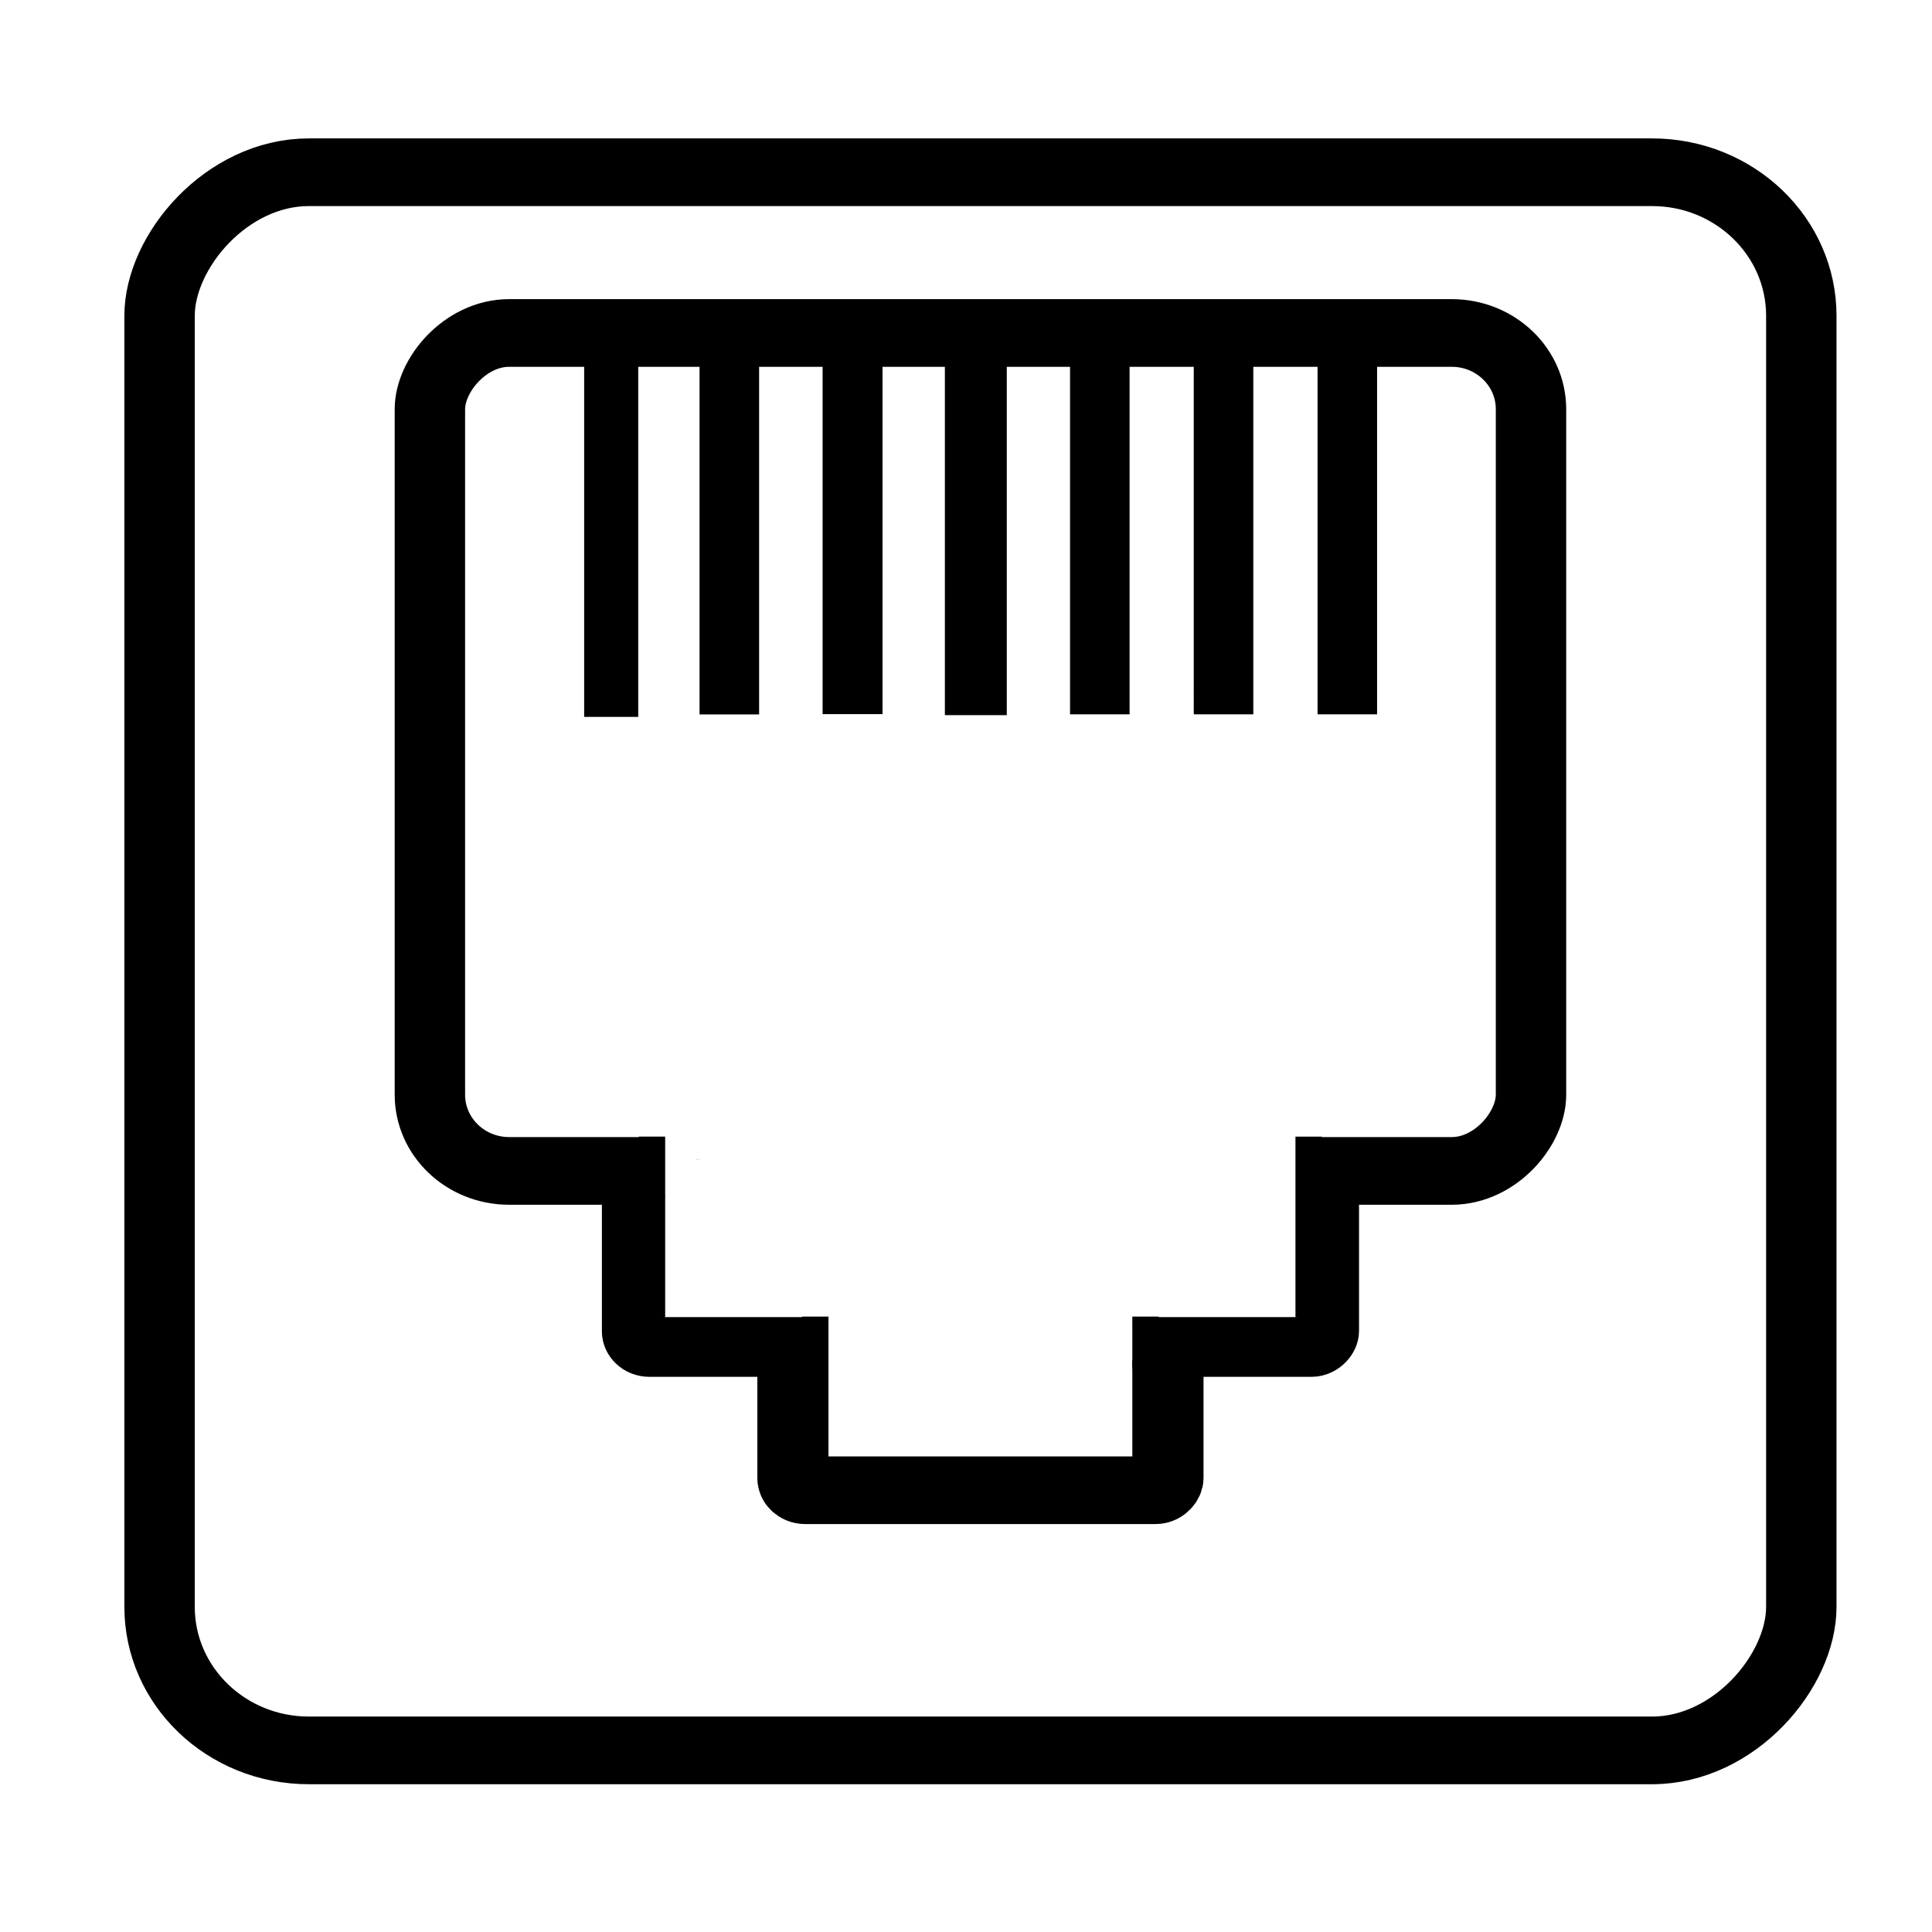 <?xml version="1.0" encoding="UTF-8" standalone="no"?><svg   xmlns:dc="http://purl.org/dc/elements/1.1/"   xmlns:cc="http://creativecommons.org/ns#"   xmlns:rdf="http://www.w3.org/1999/02/22-rdf-syntax-ns#"   xmlns:svg="http://www.w3.org/2000/svg"   xmlns="http://www.w3.org/2000/svg"   xmlns:sodipodi="http://sodipodi.sourceforge.net/DTD/sodipodi-0.dtd"   xmlns:inkscape="http://www.inkscape.org/namespaces/inkscape"   width="210mm"   height="210mm"   viewBox="0 0 210 210"   version="1.1"   id="svg8"   sodipodi:docname="ethernet_Black.svg"   inkscape:version="1.0.1 (3bc2e813f5, 2020-09-07)">  <defs     id="defs2">    <clipPath       clipPathUnits="userSpaceOnUse"       id="clipPath4370">      <path         id="path4372"         style="fill:#ff0000;fill-opacity:1;fill-rule:nonzero;stroke:none;stroke-width:0.265"         d="m 27.016,72.641 v 70.817 h 20.249 c 0.002,-0.007 0.002,-0.012 0.003,-0.015 7.94e-4,-0.004 0.007,-0.035 0.008,-0.037 0.004,-0.019 -5.29e-4,0.005 0.006,-0.027 0.002,-0.004 0.003,-0.008 0.005,-0.011 5.29e-4,-0.003 0.003,-0.013 0.004,-0.017 -0.003,-0.025 -0.01,-0.048 -0.008,-0.075 -8e-6,-0.015 -5.8e-5,-0.03 0,-0.045 -0.008,-0.041 -0.014,-0.082 -0.02,-0.123 -0.001,-0.009 0.001,-0.019 0,-0.028 -4e-5,-0.016 5e-6,-0.031 0,-0.047 -2.6e-5,-0.013 -5e-6,-0.026 0,-0.039 -1.6e-5,-0.014 -2.6e-5,-0.028 0,-0.042 1.6e-5,-0.022 -5e-6,-0.043 0,-0.065 -2.9e-5,-0.024 -5.3e-5,-0.047 0,-0.071 -1.3e-5,-0.025 6.1e-5,-0.05 0,-0.074 -1.03e-4,-0.018 -5e-6,-0.035 0,-0.053 -2.1e-5,-0.015 -3e-6,-0.029 0,-0.044 -1.3e-5,-0.014 5e-6,-0.028 0,-0.042 -2.6e-5,-0.014 1.1e-5,-0.028 0,-0.041 -2.9e-5,-0.012 5e-6,-0.025 0,-0.037 -2.4e-5,-0.011 -3e-6,-0.021 0,-0.032 -1.3e-5,-0.011 -2.6e-5,-0.023 0,-0.035 2.4e-5,-0.02 -1.3e-5,-0.04 0,-0.06 -2.6e-5,-0.022 -8e-6,-0.044 0,-0.066 -5e-5,-0.018 6.4e-5,-0.035 0,-0.053 -8.7e-5,-0.026 5.29e-4,-0.052 0.002,-0.077 -0.009,-0.039 -0.014,-0.078 -0.017,-0.118 -0.002,-0.03 -0.002,-0.06 -0.002,-0.089 2.7e-5,-0.022 -3.2e-5,-0.043 0,-0.065 -3e-6,-0.017 -1.8e-5,-0.034 0,-0.05 -3e-6,-0.015 -1.6e-5,-0.029 0,-0.044 -3e-6,-0.013 -1.8e-5,-0.026 0,-0.04 3e-6,-0.013 -1.6e-5,-0.026 0,-0.039 0,-0.014 -2.4e-5,-0.029 0,-0.043 0,-0.016 -2.6e-5,-0.033 0,-0.049 0,-0.017 3e-6,-0.034 0,-0.051 -2.4e-5,-0.013 -3.2e-5,-0.025 0,-0.038 -0.002,-0.062 0.012,-0.116 0.022,-0.181 0.006,-0.02 0.002,-0.007 0.006,-0.017 0.004,-0.029 0.005,-0.044 0.01,-0.065 0.002,-0.01 0.033,-0.103 0.009,-0.029 -0.005,0.013 0.004,-0.013 0.012,-0.037 2.65e-4,-0.004 7.94e-4,-0.008 0.001,-0.012 -0.001,-0.004 -0.002,-0.006 -0.003,-0.011 -1.74e-4,-5.3e-4 -2.38e-4,-0.001 -5.29e-4,-0.002 -0.017,-0.05 -0.03,-0.102 -0.035,-0.155 -0.002,-0.027 -0.002,-0.055 -0.002,-0.082 4.5e-5,-0.012 -4.2e-5,-0.023 0,-0.035 1.9e-5,-0.011 -1.8e-5,-0.023 0,-0.034 3e-6,-0.011 -1e-5,-0.023 0,-0.034 -5e-6,-0.011 -2.1e-5,-0.021 0,-0.032 6e-6,-0.013 -3.4e-5,-0.025 0,-0.038 v -0.003 c -0.007,-0.03 -0.011,-0.066 -0.009,-0.114 -1.8e-5,-0.013 1.9e-5,-0.026 0,-0.039 -5e-5,-0.015 -1.3e-5,-0.031 0,-0.046 9.3e-5,-0.039 0.001,-0.078 0.007,-0.117 0.004,-0.024 0.014,-0.044 0.019,-0.065 0.002,-0.014 0.006,-0.028 0.01,-0.042 7.94e-4,-0.009 0.004,-0.03 0.005,-0.041 -0.001,-0.007 -0.003,-0.015 -0.004,-0.022 -0.005,-0.048 -0.005,-0.095 -0.006,-0.143 -7.4e-5,-0.023 -5.5e-5,-0.045 0,-0.068 1.6e-5,-0.016 -2.1e-5,-0.033 0,-0.049 0,-0.016 -1.8e-5,-0.031 0,-0.047 -7e-6,-0.018 -1.03e-4,-0.035 0,-0.053 5.6e-5,-0.025 -1.5e-5,-0.049 0,-0.074 -5.8e-5,-0.024 -2.9e-5,-0.047 0,-0.07 -0.004,-0.073 0.012,-0.144 0.03,-0.214 0.001,-0.005 -0.004,0.011 -0.005,0.017 -7.94e-4,7.9e-4 -0.004,0.014 -0.004,0.02 -2.65e-4,-0.006 -5.3e-4,-0.012 -5.3e-4,-0.018 -4.5e-5,-0.015 3e-6,-0.031 0,-0.046 -2.6e-5,-0.016 -2.9e-5,-0.031 0,-0.047 -2.3e-5,-0.02 -3.7e-5,-0.04 0,-0.06 5.9e-5,-0.028 0,-0.055 0,-0.083 -7.1e-5,-0.025 -2.6e-5,-0.05 0,-0.075 -1.5e-5,-0.023 -5e-6,-0.047 0,-0.07 -1.8e-5,-0.02 -1.03e-4,-0.04 0,-0.059 -0.002,-0.043 0.003,-0.086 0.007,-0.13 -0.014,-0.043 -0.024,-0.088 -0.02,-0.155 -2.1e-5,-0.015 0,-0.029 0,-0.044 -2.3e-5,-0.015 0,-0.03 0,-0.045 -3.1e-5,-0.015 -7e-6,-0.03 0,-0.044 -2.3e-5,-0.015 -1.5e-5,-0.029 0,-0.043 -1.5e-5,-0.018 1.4e-5,-0.036 0,-0.054 -6.8e-5,-0.024 -9.7e-5,-0.049 0,-0.073 5.3e-5,-0.014 7.94e-4,-0.027 0.001,-0.041 3.2e-5,-2.4e-4 -0.001,-0.007 -0.001,-0.007 -0.007,-0.025 -0.014,-0.051 -0.017,-0.077 -0.007,-0.047 -0.021,-0.093 -0.023,-0.141 -0.005,-0.058 -0.014,-0.116 -0.024,-0.174 -0.135,-0.034 -0.238,-0.103 -0.232,-0.217 4.3e-5,-0.016 5e-5,-0.031 0,-0.047 -0.021,-0.048 -0.037,-0.097 -0.032,-0.161 4.5e-5,-0.021 5.29e-4,-0.043 5.29e-4,-0.065 -1.3e-5,-0.006 -2.65e-4,-0.01 0.001,-0.007 0.004,0.012 -0.033,-0.117 -0.029,-0.102 -0.01,-0.078 -0.017,-0.154 -0.013,-0.232 -1.77e-4,-0.047 -7.93e-4,-0.094 0,-0.141 0.001,-0.075 0.004,-0.151 0.017,-0.225 0.009,-0.057 0.025,-0.109 0.025,-0.155 -5.8e-5,-0.075 -5.29e-4,-0.149 -5.29e-4,-0.224 -1e-4,-0.075 1.3e-4,-0.15 0,-0.224 -1e-4,-0.085 -5.29e-4,-0.17 0.002,-0.254 0.004,-0.122 0.01,-0.243 0.023,-0.364 0.011,-0.109 0.023,-0.217 0.017,-0.327 -2.57e-4,-0.064 -1.32e-4,-0.128 -5.29e-4,-0.191 9e-5,-0.056 0.001,-0.112 0.006,-0.167 0.007,-0.092 0.019,-0.183 0.04,-0.273 0.024,-0.113 0.017,-0.232 0.05,-0.343 0.025,-0.135 0.039,-0.273 0.058,-0.409 0.019,-0.147 0.042,-0.294 0.045,-0.443 0.01,-0.27 -0.014,-0.54 -0.023,-0.809 -0.023,-0.411 -0.045,-0.821 -0.058,-1.232 -0.009,-0.295 -0.005,-0.59 -0.008,-0.885 -0.003,-0.255 -0.007,-0.511 -0.029,-0.765 -0.023,-0.266 -0.048,-0.532 -0.076,-0.797 h -5.3e-4 c -0.034,-0.323 0.208,-0.497 0.438,-0.484 0.178,0.01 0.349,0.133 0.374,0.384 0.028,0.275 0.054,0.551 0.078,0.826 0.023,0.275 0.029,0.551 0.032,0.826 0.003,0.29 -0.002,0.579 0.007,0.869 0.011,0.376 0.032,0.752 0.053,1.128 0.235,0.031 0.498,0.09 0.465,-0.063 0.015,0.04 0.025,0.081 0.022,0.133 7.93e-4,0.036 0.005,0.072 0.009,0.107 0.023,0.196 0.039,0.393 0.033,0.591 -0.004,0.641 -0.014,1.283 -0.039,1.924 -0.01,0.238 -0.026,0.476 -0.04,0.714 0.06,0.061 0.105,0.146 0.122,0.257 2.65e-4,0.003 5.3e-4,0.005 0.001,0.008 0.03,-0.017 0.059,-0.036 0.089,-0.052 0.465,-0.244 0.966,-0.4 1.468,-0.546 0.494,-0.14 0.995,-0.257 1.497,-0.366 0.649,-0.146 1.308,-0.239 1.968,-0.321 0.748,-0.097 1.502,-0.136 2.256,-0.157 0.547,-0.013 1.094,-0.012 1.641,-0.011 0.746,0.008 1.492,0.032 2.238,0.044 0.849,0.013 1.698,0.047 2.547,0.065 0.2,0.002 0.4,0.011 0.599,0.016 0.027,-0.029 0.033,-0.037 0.064,-0.069 0.128,-0.136 0.25,-0.279 0.391,-0.402 0.098,-0.085 0.476,-0.361 0.655,-0.354 0.167,0.007 0.321,0.094 0.482,0.142 0.072,0.099 0.172,0.183 0.215,0.298 0.046,0.123 0.071,0.294 0.088,0.469 0.738,0.046 1.477,0.098 2.213,0.169 0.57,0.061 1.14,0.124 1.707,0.203 0.544,0.076 1.083,0.187 1.617,0.312 0.149,0.034 0.297,0.073 0.445,0.113 0.233,-0.245 0.456,-0.376 0.614,-0.241 0.208,0.177 0.391,0.378 0.56,0.593 0.326,0.098 0.65,0.2 0.974,0.302 0.011,-0.038 0.023,-0.075 0.034,-0.113 0.04,-0.13 -0.016,-0.39 0.12,-0.388 0.01,1.6e-4 0.018,-1.4e-4 0.027,0 0.07,-0.41 0.125,-0.614 0.323,-0.604 0.114,0.006 0.31,0.101 0.557,0.237 -0.351,-0.61 -0.706,-1.218 -1.067,-1.822 -0.294,-0.492 0.404,-0.907 0.696,-0.414 0.501,0.845 0.994,1.695 1.479,2.549 1.432,-0.097 1.391,-0.206 1.204,0.769 -0.037,0.292 -0.06,0.584 -0.078,0.878 0.018,0.008 0.037,0.016 0.055,0.025 0.844,-0.55 1.714,-1.058 2.558,-1.609 v 5.3e-4 c 1.36,-0.887 2.659,0.175 2.648,1.33 0.247,-0.03 0.495,-0.059 0.744,-0.076 0.632,-0.066 1.264,-0.132 1.899,-0.163 0.655,-0.016 1.31,-0.042 1.965,-0.036 0.475,5e-5 0.95,-5.3e-4 1.425,-0.001 0.363,1.5e-4 0.726,-8e-4 1.089,-0.001 0.285,0 0.57,-7.9e-4 0.855,-0.001 0.223,0 0.446,-7.9e-4 0.669,0.003 0.262,0.006 0.525,0.013 0.785,0.04 0.233,0.025 0.466,0.04 0.699,0.062 0.266,0.019 0.532,0.04 0.794,0.09 0.105,0.025 0.13,0.029 0.251,0.044 0.05,0.01 0.201,0.041 0.15,0.033 -0.016,-0.002 -0.063,-0.012 -0.048,-0.008 0.131,0.022 0.044,0.005 0.226,0.052 0.009,0.003 0.018,0.007 0.027,0.01 0.007,0.002 0.014,0.003 0.021,0.004 0.048,0.012 0.051,0.013 0.094,0.025 -0.023,-0.005 -0.046,-0.009 -0.069,-0.013 0.02,0.002 0.285,0.058 0.164,0.037 0.128,0.044 0.247,0.104 0.355,0.18 0.002,-0.049 0.003,-0.097 0.008,-0.146 0.002,-0.027 0.007,-0.053 0.011,-0.08 -0.008,-0.101 -0.016,-0.202 -0.023,-0.303 -0.017,-0.214 -0.027,-0.428 -0.032,-0.643 -0.002,-0.107 -0.003,-0.213 -0.003,-0.32 -0.002,-0.063 0.002,-0.126 0.009,-0.188 0.003,-0.021 0.004,-0.041 0.005,-0.062 0.012,-0.255 0.2,-0.373 0.381,-0.364 0.181,0.01 0.356,0.147 0.342,0.402 -0.002,0.036 -0.005,0.072 -0.009,0.107 -7.94e-4,0.008 -0.002,0.014 -0.003,0.022 -1.96e-4,0.001 5.29e-4,0.003 -5.29e-4,0.004 -5.3e-4,0.001 -0.001,-0.003 -0.001,-0.002 -0.001,0.027 5.29e-4,0.054 -5.29e-4,0.081 -2.65e-4,0.1 -2.65e-4,0.2 0.002,0.3 0.008,-1.2e-4 0.015,-5.3e-4 0.023,-0.001 0.119,0.005 0.221,0.052 0.313,0.121 0.045,0.05 0.097,0.095 0.14,0.147 0.025,0.03 0.054,0.104 0.073,0.149 0.002,0.005 0.003,0.011 0.005,0.017 0.021,0.06 0.035,0.111 0.047,0.174 0.004,0.039 0.013,0.071 0.022,0.128 0.008,0.059 0.01,0.119 0.01,0.178 2.65e-4,0.032 5.3e-4,0.064 5.3e-4,0.095 -1.56e-4,0.034 -5.3e-4,0.067 -5.3e-4,0.1 2.4e-5,0.034 1.49e-4,0.068 0,0.102 -2.3e-5,0.041 1.51e-4,0.082 0,0.123 -2.3e-5,0.044 -5e-5,0.088 0,0.133 3.8e-5,0.032 5.3e-4,0.065 5.3e-4,0.097 -3.7e-5,0.022 -5.3e-4,0.044 -5.3e-4,0.066 0.001,0.005 0.002,0.009 0.004,0.014 0.013,0.057 0.016,0.115 0.017,0.173 5.29e-4,0.038 1.29e-4,0.077 0,0.115 0.001,0.05 -0.001,0.099 -0.008,0.149 -0.003,0.021 -0.009,0.041 -0.012,0.061 -0.005,0.043 0.018,-0.132 -0.009,0.072 -0.013,0.062 -0.009,0.057 -0.022,0.13 -7.94e-4,0.004 -0.003,0.008 -0.004,0.012 1.3e-5,0.021 3.7e-5,0.041 0,0.061 2.6e-5,0.036 0,0.071 0,0.107 2.1e-5,0.039 -5.29e-4,0.079 -5.29e-4,0.118 5.5e-5,0.042 1.8e-5,0.084 0,0.126 6.6e-5,0.035 -1.09e-4,0.069 5.29e-4,0.103 5.29e-4,0.021 7.94e-4,0.043 0.004,0.065 0.005,0.043 0.013,0.087 0.011,0.131 6.3e-5,0.022 -1.9e-5,0.045 0,0.067 5.5e-5,0.025 4.2e-5,0.05 0,0.075 -3.2e-5,0.031 5.8e-5,0.061 0,0.092 0,0.041 -4e-5,0.082 0,0.123 9e-5,0.038 3.1e-5,0.075 0,0.113 1.45e-4,0.03 8e-6,0.06 0,0.09 3.7e-5,0.033 -4.8e-5,0.066 0,0.098 1.58e-4,0.029 -5.1e-5,0.058 0,0.086 7.9e-5,0.031 2.64e-4,0.062 -5.29e-4,0.093 -0.001,0.054 -0.004,0.108 -0.014,0.162 v 5.3e-4 c 0,0.027 8.2e-5,0.053 0,0.08 5e-5,0.029 -8e-6,0.058 0,0.087 6.1e-5,0.034 8.2e-5,0.069 0,0.103 -9.8e-5,0.051 4e-5,0.102 -0.002,0.152 -0.002,0.043 -0.006,0.086 -0.012,0.128 0,0.019 -8e-6,0.037 0,0.056 1.04e-4,0.022 -9.2e-5,0.045 0,0.067 7.2e-5,0.013 8e-6,0.027 0,0.041 8e-6,0.015 1.4e-5,0.029 0,0.044 0,0.019 -1.6e-5,0.039 0,0.058 -2e-6,0.02 -3.1e-5,0.041 0,0.061 1.4e-5,0.017 5.1e-5,0.033 0,0.05 -2e-6,0.018 -3.1e-5,0.035 0,0.053 8e-6,0.018 3.5e-5,0.037 0,0.055 -1.6e-5,0.026 0,0.052 0,0.077 4.5e-5,0.026 -4.5e-5,0.053 0,0.079 5.3e-5,0.025 0,0.051 0,0.076 1.4e-5,0.02 7.4e-5,0.039 0,0.059 -8e-6,0.022 -8e-6,0.043 0,0.065 0,0.022 6e-6,0.045 0,0.068 8e-6,0.02 5.9e-5,0.04 0,0.06 0,0.022 3.5e-5,0.045 0,0.068 -2.3e-5,0.025 -4.5e-5,0.049 0,0.074 -8e-6,0.025 5.9e-5,0.051 0,0.076 3.5e-5,0.032 -6.8e-5,0.065 0,0.098 1.25e-4,0.026 -3.7e-5,0.051 0,0.077 0,0.03 -5.29e-4,0.06 -0.003,0.09 -0.001,0.009 -0.007,0.053 -0.012,0.074 -7.94e-4,0.02 -0.002,0.04 -0.004,0.06 -7.93e-4,0.008 -0.002,0.016 -0.003,0.024 -0.006,0.038 -0.014,0.077 -0.019,0.104 -0.001,0.008 -0.002,0.009 -0.002,0.012 0.007,0.061 0.012,0.123 0.012,0.185 -1.03e-4,0.017 -5.29e-4,0.035 -5.29e-4,0.052 -7.4e-5,0.019 2.9e-5,0.038 0,0.057 7.94e-4,0.013 -0.002,0.021 -0.002,0.034 0.002,0.021 0.005,0.042 0.007,0.063 0.005,0.063 0.011,0.125 0.014,0.188 0.002,0.029 0.002,0.058 0.003,0.087 H 115.079 V 72.641 Z m 22.046,47.765 c 0.178,-0.015 0.363,0.082 0.424,0.328 0.106,0.428 0.175,0.864 0.244,1.299 0.092,0.687 0.232,1.365 0.371,2.043 0.061,0.298 0.113,0.598 0.189,0.892 0.026,0.103 0.066,0.203 0.096,0.305 0.036,0.104 0.056,0.211 0.072,0.32 0.023,0.219 0.048,0.437 0.064,0.656 0.002,0.028 0.004,0.055 0.006,0.083 0.038,0.577 -0.78,0.628 -0.816,0.052 -0.002,-0.025 -0.003,-0.05 -0.005,-0.075 -0.015,-0.203 -0.038,-0.406 -0.059,-0.609 -0.004,-0.071 -0.03,-0.135 -0.049,-0.203 -0.03,-0.111 -0.078,-0.216 -0.101,-0.329 -0.077,-0.307 -0.132,-0.62 -0.194,-0.93 -0.14,-0.69 -0.282,-1.379 -0.377,-2.076 -0.066,-0.407 -0.129,-0.815 -0.229,-1.215 -0.079,-0.315 0.136,-0.521 0.365,-0.541 z m -0.653,12.066 c -0.003,-0.006 0.007,0.011 0.01,0.016 0.024,0.039 0.035,0.067 0.04,0.093 -0.014,-0.036 -0.032,-0.07 -0.051,-0.109 z m 15.785,2.468 c -0.024,0.002 -0.057,0.007 -0.071,0.013 -0.007,0.003 -0.013,0.007 -0.02,0.01 0.039,-0.007 0.078,-0.013 0.117,-0.022 0.016,-0.004 -0.001,-0.004 -0.025,-0.002 z m -6.708,0.736 c -0.283,0 -0.566,4e-5 -0.849,0.001 0.005,0.081 0.011,0.162 0.015,0.243 0.022,0.39 0.043,0.781 0.065,1.171 0.506,-0.001 1.011,-0.002 1.517,-0.002 0.944,0 1.888,5.3e-4 2.831,0.001 0.004,-0.005 0.007,-0.011 0.011,-0.015 0.234,-0.3 0.482,-0.589 0.723,-0.884 0.172,-0.198 0.253,-0.292 0.357,-0.412 -0.815,-0.018 -1.629,-0.05 -2.444,-0.062 -0.742,-0.012 -1.484,-0.034 -2.226,-0.041 z m -1.754,0.016 c -0.682,0.021 -1.365,0.056 -2.042,0.144 -0.635,0.08 -1.27,0.171 -1.895,0.312 -0.483,0.106 -0.966,0.218 -1.442,0.352 -0.449,0.131 -0.897,0.267 -1.313,0.485 -0.12,0.063 -0.236,0.133 -0.35,0.207 0.015,0.107 0.022,0.214 0.033,0.321 0.101,-0.055 0.207,-0.103 0.31,-0.155 0.271,-0.076 0.539,-0.017 0.804,0.045 1.61e-4,4e-5 2.64e-4,-4e-5 5.29e-4,0 0.102,-0.013 0.203,-0.03 0.307,-0.05 1.276,-0.181 2.566,-0.21 3.852,-0.239 0.572,-0.01 1.144,-0.013 1.716,-0.017 5.29e-4,-0.06 -1.4e-4,-0.039 5.29e-4,-0.112 1.43e-4,-0.016 0.008,-1.033 0.02,-1.293 z m 7.477,0.117 c -0.233,0.253 -0.408,0.452 -0.79,0.89 -0.107,0.131 -0.214,0.262 -0.322,0.392 0.144,5e-5 0.289,-4e-5 0.433,0 0.016,-0.246 0.193,-0.271 0.754,-0.399 0.254,-0.042 0.509,-0.075 0.764,-0.103 -0.006,-0.092 -0.005,-0.072 -0.014,-0.229 -0.011,-0.172 -0.022,-0.344 -0.033,-0.516 -0.264,-0.014 -0.528,-0.025 -0.792,-0.035 z m 1.608,0.078 v 5.3e-4 5.3e-4 c 0.012,0.201 0.024,0.398 0.038,0.634 0.725,-0.048 1.452,-0.065 2.177,-0.082 0.831,-0.015 1.661,-0.02 2.492,-0.022 -0.315,-0.065 -0.631,-0.125 -0.95,-0.17 -0.557,-0.077 -1.115,-0.14 -1.674,-0.201 -0.693,-0.067 -1.388,-0.116 -2.084,-0.161 z m 29.764,0.688 c 0.007,0.005 0.014,0.01 0.021,0.015 0.017,0.014 0.065,0.06 0.047,0.048 -0.02,-0.013 -0.034,-0.034 -0.052,-0.051 -0.005,-0.004 -0.009,-0.007 -0.016,-0.012 z m -21.94,0.718 c 0.005,0.008 0.01,0.015 0.014,0.023 0.002,-0.006 0.003,-0.011 0.005,-0.017 -0.006,-0.002 -0.013,-0.004 -0.02,-0.006 z m 20.371,0.126 c -0.004,-0.001 0.013,0.003 0.013,0.003 -0.001,-2.6e-4 -0.002,-7.9e-4 -0.003,-10e-4 -0.004,-7.9e-4 -0.007,-0.001 -0.011,-0.002 z m -46.001,0.497 c 0.001,0.005 0.002,0.009 0.003,0.011 0.006,0.014 0.01,0.026 0.018,0.038 0.003,0.006 0.013,0.022 0.01,0.017 -0.011,-0.024 -0.02,-0.044 -0.03,-0.066 z m 46.422,1.539 c -0.009,0.005 -0.008,0.003 -0.014,0.007 -0.012,0.006 -0.023,0.015 -0.035,0.021 -0.004,0.002 0.009,-0.005 0.013,-0.007 0.012,-0.007 0.048,-0.026 0.036,-0.02 z m -0.158,0.075 c -0.011,0.004 -0.022,0.009 -0.034,0.013 -0.01,0.004 -0.002,0.001 -0.013,0.006 -0.007,0.003 0.121,-0.048 0.047,-0.02 z m -0.876,0.337 c -0.004,0.001 -0.007,0.002 -0.01,0.004 0.006,0.022 0.013,0.043 0.02,0.065 -0.002,-0.015 -0.005,-0.037 -0.007,-0.045 -7.93e-4,-0.008 -0.002,-0.016 -0.003,-0.024 z m -0.081,0.028 c -0.014,0.006 -0.027,0.013 -0.04,0.02 -1.32e-4,7.9e-4 0.002,-0.002 -0.001,0.004 0.023,0.002 0.035,-0.009 0.041,-0.024 z m -0.045,0.022 c -0.002,8e-4 -0.003,0.002 -0.005,0.003 -5.29e-4,0.005 -0.015,0.018 -0.01,0.014 0.008,-0.006 0.012,-0.011 0.015,-0.017 z m -0.022,0.011 c -0.016,0.008 -0.032,0.015 -0.047,0.025 0.02,0.029 0.033,-0.006 0.047,-0.025 z m -1.513,1.443 c -0.007,-0.006 0.013,0.019 0.008,0.026 -0.001,0.002 -0.002,-0.002 -0.004,-0.003 0.004,0.005 0.008,0.01 0.012,0.015 -0.006,-0.016 -0.011,-0.033 -0.017,-0.038 z m -43.467,0.037 c -2.49e-4,0.001 -7.94e-4,0.003 -0.001,0.004 -0.002,0.013 -2.3e-4,2.4e-4 -0.002,0.016 -7.94e-4,0.007 0.003,-0.018 0.003,-0.02 z m 0.023,1.962 c -5.3e-4,0.002 -0.001,0.005 -0.002,0.006 2.64e-4,-5.3e-4 0.001,-0.003 0.002,-0.004 -1.22e-4,-5.3e-4 1.19e-4,-0.001 0,-0.002 z" />    </clipPath>    <clipPath       clipPathUnits="userSpaceOnUse"       id="clipPath4392">      <path         id="path4394"         style="fill:#ff0000;fill-opacity:1;fill-rule:nonzero;stroke:none;stroke-width:0.265"         d="M 6.697,60.071 V 188.772 H 135.398 V 60.071 Z m 42.365,60.334 c 0.178,-0.015 0.363,0.082 0.424,0.328 0.106,0.428 0.175,0.864 0.244,1.299 0.092,0.687 0.232,1.365 0.371,2.043 0.061,0.298 0.113,0.598 0.189,0.892 0.026,0.103 0.066,0.203 0.096,0.305 0.036,0.104 0.056,0.211 0.072,0.32 0.023,0.219 0.048,0.437 0.064,0.656 0.002,0.028 0.004,0.055 0.006,0.083 0.038,0.577 -0.78,0.628 -0.816,0.052 -0.002,-0.025 -0.003,-0.05 -0.005,-0.075 -0.015,-0.203 -0.038,-0.406 -0.059,-0.609 -0.004,-0.071 -0.03,-0.135 -0.049,-0.203 -0.03,-0.111 -0.078,-0.216 -0.101,-0.329 -0.077,-0.307 -0.132,-0.62 -0.194,-0.93 -0.14,-0.69 -0.282,-1.379 -0.377,-2.076 -0.066,-0.407 -0.129,-0.815 -0.229,-1.215 -0.079,-0.315 0.136,-0.521 0.365,-0.541 z m -1.617,8.2 h 5.29e-4 5.29e-4 l 5.3e-4,0.001 h 5.29e-4 5.29e-4 l 5.29e-4,0.003 5.29e-4,5.3e-4 0.001,5.3e-4 5.29e-4,5.3e-4 h 5.29e-4 5.29e-4 5.29e-4 c 0.178,0.01 0.348,0.133 0.374,0.384 0.028,0.275 0.054,0.551 0.078,0.826 0.023,0.275 0.029,0.551 0.032,0.826 0.003,0.29 -0.002,0.579 0.007,0.869 0.011,0.376 0.032,0.752 0.053,1.128 0.235,0.031 0.498,0.09 0.465,-0.063 -0.014,-0.036 -0.032,-0.07 -0.051,-0.11 -0.003,-0.006 0.007,0.011 0.01,0.017 0.024,0.039 0.035,0.068 0.04,0.093 0.015,0.04 0.025,0.081 0.022,0.134 7.94e-4,0.036 0.005,0.072 0.009,0.107 0.023,0.196 0.039,0.393 0.033,0.591 -0.004,0.641 -0.014,1.283 -0.039,1.924 -0.01,0.238 -0.026,0.476 -0.04,0.714 0.06,0.061 0.105,0.146 0.122,0.257 2.64e-4,0.003 0.001,0.005 0.002,0.008 0.03,-0.017 0.059,-0.036 0.089,-0.052 0.465,-0.244 0.966,-0.4 1.468,-0.546 0.494,-0.14 0.995,-0.257 1.497,-0.366 0.649,-0.146 1.308,-0.239 1.968,-0.321 0.748,-0.097 1.502,-0.136 2.256,-0.157 0.547,-0.013 1.094,-0.012 1.641,-0.011 0.746,0.008 1.492,0.032 2.239,0.044 0.849,0.013 1.697,0.047 2.546,0.065 0.2,0.002 0.4,0.011 0.599,0.016 0.027,-0.029 0.033,-0.037 0.064,-0.069 0.128,-0.136 0.25,-0.279 0.391,-0.402 0.098,-0.085 0.476,-0.361 0.655,-0.354 0.167,0.006 0.321,0.094 0.482,0.142 0.072,0.099 0.172,0.183 0.215,0.298 0.046,0.123 0.071,0.294 0.088,0.469 0.738,0.046 1.477,0.098 2.213,0.169 0.57,0.061 1.14,0.124 1.707,0.203 0.544,0.076 1.083,0.187 1.617,0.312 0.149,0.034 0.297,0.073 0.444,0.113 0.233,-0.246 0.457,-0.377 0.615,-0.242 0.209,0.178 0.392,0.379 0.561,0.594 0.325,0.098 0.649,0.2 0.973,0.302 0.012,-0.038 0.023,-0.076 0.035,-0.114 0.04,-0.13 -0.016,-0.39 0.12,-0.388 0.01,1.5e-4 0.018,-1.5e-4 0.027,0 0.07,-0.41 0.125,-0.614 0.323,-0.604 0.114,0.006 0.31,0.1 0.557,0.236 -0.351,-0.609 -0.706,-1.217 -1.067,-1.821 -0.294,-0.492 0.404,-0.907 0.696,-0.414 0.501,0.845 0.994,1.694 1.478,2.548 1.432,-0.097 1.392,-0.206 1.205,0.769 -0.037,0.292 -0.06,0.585 -0.078,0.879 0.018,0.008 0.037,0.016 0.054,0.025 0.844,-0.55 1.714,-1.058 2.56,-1.609 v 5.2e-4 c 1.361,-0.887 2.66,0.175 2.649,1.331 0.247,-0.03 0.495,-0.059 0.744,-0.076 0.632,-0.066 1.264,-0.132 1.899,-0.163 0.655,-0.016 1.31,-0.042 1.965,-0.036 0.475,5e-5 0.95,-5.3e-4 1.425,-0.001 0.363,1.7e-4 0.726,-7.9e-4 1.089,-0.001 0.285,0 0.57,-1.5e-4 0.855,-5.3e-4 0.223,0 0.446,-8e-4 0.669,0.003 0.262,0.006 0.525,0.013 0.785,0.04 0.233,0.025 0.466,0.04 0.699,0.062 0.266,0.019 0.532,0.04 0.794,0.09 0.105,0.025 0.13,0.029 0.251,0.044 0.05,0.01 0.201,0.041 0.15,0.033 -0.016,-0.002 -0.063,-0.011 -0.048,-0.008 0.131,0.022 0.044,0.006 0.226,0.052 0.009,0.003 0.018,0.007 0.027,0.01 0.007,0.002 0.015,0.003 0.022,0.004 0.048,0.012 0.051,0.013 0.094,0.025 -0.023,-0.005 -0.047,-0.009 -0.07,-0.013 0.02,0.002 0.285,0.058 0.164,0.037 0.128,0.044 0.247,0.104 0.355,0.18 0.002,-0.049 0.004,-0.097 0.009,-0.146 0.002,-0.027 0.008,-0.053 0.012,-0.08 -0.008,-0.101 -0.017,-0.202 -0.024,-0.303 -0.017,-0.214 -0.027,-0.428 -0.032,-0.643 -0.002,-0.107 -0.003,-0.213 -0.003,-0.32 -0.002,-0.063 0.002,-0.126 0.009,-0.188 0.003,-0.021 0.005,-0.042 0.006,-0.062 0.012,-0.255 0.2,-0.373 0.381,-0.363 0.181,0.01 0.356,0.147 0.342,0.403 -0.002,0.036 -0.005,0.071 -0.009,0.107 -7.93e-4,0.008 -0.002,0.014 -0.003,0.022 -1.96e-4,0.001 -2.28e-4,0.003 -0.002,0.004 -5.29e-4,10e-4 -0.002,-0.003 -0.002,-0.002 -0.001,0.027 5.29e-4,0.054 -5.29e-4,0.081 -2.65e-4,0.1 -2.65e-4,0.2 0.002,0.3 0.008,-1.3e-4 0.016,-5.3e-4 0.023,-0.001 0.119,0.005 0.221,0.052 0.313,0.121 0.045,0.05 0.097,0.095 0.14,0.147 0.025,0.03 0.054,0.105 0.073,0.149 0.002,0.005 0.004,0.011 0.006,0.016 0.021,0.06 0.035,0.111 0.047,0.174 0.004,0.039 0.013,0.071 0.022,0.128 0.008,0.059 0.01,0.119 0.01,0.178 2.62e-4,0.032 0.002,0.064 0.002,0.095 -1.59e-4,0.034 -0.002,0.067 -0.002,0.1 2.1e-5,0.034 1.48e-4,0.068 0,0.102 -2.1e-5,0.041 1.48e-4,0.082 0,0.123 -2.1e-5,0.044 -5.3e-5,0.088 0,0.133 3.7e-5,0.032 0.002,0.064 0.002,0.096 -4e-5,0.022 -0.002,0.043 -0.002,0.065 0.001,0.005 0.002,0.009 0.003,0.013 0.013,0.057 0.016,0.115 0.017,0.173 5.29e-4,0.038 1.27e-4,0.077 0,0.115 0.001,0.05 -0.002,0.099 -0.008,0.149 -0.003,0.021 -0.009,0.041 -0.012,0.061 -0.005,0.043 0.018,-0.132 -0.009,0.071 -0.013,0.062 -0.009,0.056 -0.022,0.129 -7.93e-4,0.004 -0.003,0.008 -0.004,0.012 1.5e-5,0.021 3.7e-5,0.041 0,0.062 3.7e-5,0.036 0,0.071 0,0.107 2.9e-5,0.039 -5.3e-4,0.079 -5.3e-4,0.118 5.6e-5,0.042 1.9e-5,0.084 0,0.126 6.7e-5,0.035 -2.32e-4,0.069 5.3e-4,0.103 5.29e-4,0.021 7.93e-4,0.043 0.004,0.065 0.005,0.043 0.013,0.087 0.011,0.131 6.4e-5,0.022 -1.8e-5,0.045 0,0.068 5.6e-5,0.025 4.3e-5,0.049 0,0.074 -3.1e-5,0.031 5.9e-5,0.061 0,0.092 0,0.041 -3.9e-5,0.082 0,0.123 9e-5,0.038 3.2e-5,0.075 0,0.113 1.46e-4,0.03 8e-6,0.06 0,0.09 4e-5,0.033 -4.7e-5,0.066 0,0.098 1.59e-4,0.029 -5e-5,0.058 0,0.086 8e-5,0.031 2.65e-4,0.062 -5.29e-4,0.093 -0.001,0.054 -0.004,0.108 -0.014,0.162 v 5.3e-4 c 0,0.027 8.2e-5,0.053 0,0.08 5.3e-5,0.029 -8e-6,0.058 0,0.087 6e-5,0.034 8.2e-5,0.069 0,0.103 -9e-5,0.051 2.64e-4,0.102 -0.002,0.152 -0.002,0.043 -0.006,0.086 -0.012,0.128 0,0.019 -8e-6,0.037 0,0.055 1.03e-4,0.022 -9.3e-5,0.045 0,0.068 7.1e-5,0.013 5e-6,0.027 0,0.04 5e-6,0.015 1.3e-5,0.03 0,0.044 0,0.019 -1.6e-5,0.039 0,0.058 -3e-6,0.02 -3.2e-5,0.041 0,0.061 1.3e-5,0.017 5e-5,0.033 0,0.05 -3e-6,0.018 -3.2e-5,0.035 0,0.053 5e-6,0.018 3.4e-5,0.037 0,0.055 -1.6e-5,0.026 0,0.052 0,0.077 4.2e-5,0.026 -4.5e-5,0.053 0,0.079 5e-5,0.025 0,0.051 0,0.076 1.3e-5,0.02 7.4e-5,0.041 0,0.061 -8e-6,0.022 -8e-6,0.043 0,0.065 0,0.022 5e-6,0.045 0,0.068 5e-6,0.02 5.8e-5,0.039 0,0.059 0,0.022 3.4e-5,0.046 0,0.068 -2.4e-5,0.025 -4.5e-5,0.049 0,0.074 -8e-6,0.025 5.8e-5,0.052 0,0.077 3.4e-5,0.032 -6.9e-5,0.063 0,0.096 1.24e-4,0.026 -4e-5,0.052 0,0.077 0,0.03 -5.29e-4,0.06 -0.003,0.09 -0.001,0.009 -0.007,0.053 -0.012,0.075 -7.93e-4,0.02 -0.002,0.039 -0.004,0.059 -7.94e-4,0.008 -0.002,0.016 -0.003,0.024 -0.006,0.038 -0.014,0.077 -0.019,0.104 -0.001,0.008 -0.002,0.01 -0.002,0.012 0.007,0.061 0.012,0.123 0.012,0.184 -1.03e-4,0.017 -5.29e-4,0.035 -5.29e-4,0.052 -7.7e-5,0.019 2.9e-5,0.037 0,0.056 7.94e-4,0.013 -0.002,0.021 -0.002,0.034 0.002,0.021 0.005,0.042 0.007,0.064 0.005,0.063 0.011,0.125 0.014,0.188 0.002,0.038 0.002,0.076 0.003,0.115 0.002,0.107 0.001,0.214 -0.005,0.32 v 5.3e-4 c -0.005,0.079 -0.027,0.143 -0.06,0.196 0.006,0.07 0.013,0.139 0.019,0.209 0.017,0.211 -0.1,0.338 -0.244,0.382 -0.002,0.044 -0.013,0.085 -0.024,0.127 0.013,-0.053 0.015,-0.091 0.012,-0.124 -0.036,0.01 -0.072,0.016 -0.11,0.014 -1.8e-4,0.066 -5.29e-4,0.132 0,0.198 0.001,0.72 -1.027,0.718 -1.022,-0.003 5.29e-4,-0.075 1.77e-4,-0.151 0,-0.226 -1.86e-4,-0.045 5.8e-5,-0.09 0,-0.134 -1.4e-5,-0.004 1e-5,10e-4 0,-0.002 -0.003,-0.019 -0.01,-0.038 -0.011,-0.057 -0.001,-0.019 -0.001,-0.039 -0.001,-0.058 -0.102,0.012 -0.204,0.016 -0.307,0.018 -0.064,7.9e-4 -0.128,5.3e-4 -0.192,5.3e-4 -0.065,-1.1e-4 -0.13,-9e-5 -0.195,-5.3e-4 -0.061,-5e-5 -0.123,5.3e-4 -0.184,5.3e-4 -0.328,0.022 -0.656,0.027 -0.985,0.028 -0.608,0.001 -1.216,2.6e-4 -1.824,-5.3e-4 -0.901,-0.001 -1.801,-5.3e-4 -2.702,-0.002 -0.929,0.008 -1.858,2.2e-4 -2.786,-0.039 -0.741,-0.035 -1.48,-0.091 -2.221,-0.119 -0.618,-0.022 -1.236,-0.042 -1.853,-0.068 -0.239,-0.011 -0.478,-0.026 -0.717,-0.041 -0.07,0.001 -0.139,0.005 -0.209,0.007 -0.34,1.11 -0.782,2.187 -1.393,3.182 -0.773,1.251 -1.658,2.728 -3.284,2.848 -0.286,-0.068 -0.579,-0.109 -0.857,-0.204 -0.259,-0.088 -0.477,-0.253 -0.666,-0.455 0.22,0.414 0.394,0.888 0.5,1.432 0.071,0.362 0.136,0.725 0.202,1.087 0.262,-0.019 0.523,-0.04 0.785,-0.052 0.436,-0.019 0.872,-0.035 1.308,-0.067 0.26,-0.019 0.52,-0.044 0.78,-0.062 0.29,-0.021 0.581,-0.036 0.871,-0.055 0.533,-0.034 1.067,-0.075 1.602,-0.074 0.332,-5.2e-4 0.663,0.002 0.995,0.013 0.134,0.005 0.268,0.011 0.403,0.017 0.089,0.004 0.168,0.007 0.257,0.017 0.031,0.004 0.062,0.011 0.092,0.016 0.047,0.013 0.094,0.024 0.14,0.039 0.081,0.027 0.153,0.071 0.223,0.12 0.174,-0.107 0.281,-0.195 0.399,-0.206 0.007,-7.9e-4 0.015,0.003 0.022,0.003 1.4e-5,-0.014 3.5e-5,-0.028 0,-0.042 -7.93e-4,-0.362 0.256,-0.542 0.512,-0.542 l 0.001,-0.001 c 0.256,2.6e-4 0.513,0.181 0.511,0.543 -1.27e-4,0.028 -5.29e-4,0.056 -5.29e-4,0.083 1.3e-5,0.045 -2.46e-4,0.09 5.29e-4,0.135 7.94e-4,0.046 0.002,0.091 0.007,0.136 9e-5,0.023 -2.64e-4,-0.022 0.008,0.055 0.005,0.047 0.006,0.093 0.006,0.14 0.001,0.054 0.003,0.107 0.008,0.161 0.008,0.093 0.014,0.187 0.011,0.281 5.29e-4,0.058 2.64e-4,0.116 0.004,0.174 0.005,0.074 0.019,0.147 0.017,0.221 1.14e-4,0.055 5.3e-5,0.11 0,0.165 0,0.063 -5.29e-4,0.126 -5.29e-4,0.189 1.48e-4,0.071 5.29e-4,0.142 5.29e-4,0.212 9.2e-5,0.064 1.8e-5,0.128 0,0.192 1.21e-4,0.059 2e-6,0.119 0,0.178 4.5e-5,0.064 2.64e-4,0.128 -0.001,0.192 -0.002,0.073 -0.005,0.145 -0.013,0.218 -0.001,0.012 -0.003,0.024 -0.004,0.036 -2.41e-4,0.002 -0.001,0.008 -0.002,0.006 -0.001,-0.005 -1.56e-4,-0.02 -5.3e-4,-0.015 -0.001,0.027 0.001,0.054 0,0.081 1.86e-4,0.05 -1.72e-4,0.099 0,0.149 5.1e-5,0.046 3.5e-5,0.092 0,0.137 4.3e-5,0.053 -8.7e-5,0.105 0,0.158 2.54e-4,0.046 2.12e-4,0.093 0,0.139 -5.29e-4,0.059 -0.002,0.118 -0.009,0.177 -0.003,0.026 -0.007,0.053 -0.011,0.08 5.3e-5,0.041 2.65e-4,0.083 -0.001,0.124 -0.002,0.067 -0.006,0.133 -0.014,0.199 -0.004,0.029 -0.007,0.065 -0.005,0.01 2.06e-4,-0.006 5e-6,0.013 0,0.02 6.3e-5,0.028 1.8e-5,0.013 0,0.04 1.11e-4,0.044 2.64e-4,0.089 0,0.133 -5.29e-4,0.066 -0.002,0.133 -0.012,0.198 -0.003,0.016 -0.006,0.031 -0.009,0.047 -2.65e-4,0.04 -1.56e-4,0.08 -0.003,0.119 -0.003,0.047 -0.008,0.093 -0.017,0.14 -2e-6,5.3e-4 0,5.3e-4 0,0.002 -7.1e-5,0.025 -0.002,0.049 -0.003,0.074 -0.001,0.04 -0.007,0.079 -0.012,0.119 0.009,0.042 0.008,0.032 0.018,0.116 1.32e-4,0.007 7.94e-4,0.021 0.001,0.028 0.012,0.059 0.023,0.119 0.02,0.179 -1.6e-5,0.03 -3.7e-5,0.06 0,0.09 -3.7e-5,0.024 0,0.049 0,0.073 -4.5e-5,0.022 2.9e-5,0.045 0,0.067 -3.7e-5,0.023 -1.6e-5,0.046 0,0.07 -2.9e-5,0.018 3.7e-5,0.037 0,0.055 -5.3e-5,0.015 -3.7e-5,0.03 0,0.045 0.003,0.022 0.002,0.021 0.015,0.096 -2.4e-5,0.013 -8e-6,0.025 0,0.038 -2.4e-5,0.012 6.4e-5,0.024 0,0.036 -5.5e-5,0.01 -5.29e-4,0.019 -5.29e-4,0.029 0.003,0.022 0.003,0.027 0.019,0.113 -1.3e-5,0.014 -2e-6,0.027 0,0.04 -1.5e-5,0.012 1.6e-5,0.023 0,0.035 -2.9e-5,0.013 -2.6e-5,0.025 0,0.038 -5e-6,0.01 -7e-6,0.018 0,0.028 8e-6,0.012 5.3e-4,0.023 5.3e-4,0.035 -9.8e-5,0.034 -0.002,0.068 -0.006,0.102 -0.006,0.046 -0.02,0.09 -0.036,0.134 -0.002,0.009 -0.004,0.017 -0.007,0.025 -5.29e-4,0.002 -0.001,0.004 -0.002,0.005 v 5.2e-4 l -5.29e-4,5.3e-4 c -0.001,0.005 -0.004,0.009 -0.005,0.013 0.002,-0.005 0.004,-0.008 0.006,-0.013 0.009,4e-5 -0.004,0.023 -0.021,0.053 0.006,-0.013 0.011,-0.027 0.015,-0.04 -0.011,0.025 -0.022,0.049 -0.037,0.071 0.003,-0.005 0.002,-0.01 0.004,-0.015 -5.29e-4,7.9e-4 -0.002,0.003 -0.003,0.004 0.002,-0.005 0.004,-0.01 0.005,-0.015 0.002,-0.008 0.007,-0.015 0.004,-0.024 -0.004,0.017 -0.01,0.032 -0.014,0.048 0.001,-0.002 0.004,-0.006 0.006,-0.008 -0.002,0.005 -0.003,0.01 -0.005,0.015 7.93e-4,-0.001 0.002,-0.002 0.003,-0.004 -7.93e-4,0.002 -0.002,0.004 -0.003,0.006 -5.3e-4,7.9e-4 -0.001,7.9e-4 -0.002,0.002 8.2e-5,5.3e-4 -7.9e-5,5.3e-4 0,0.002 v 5.3e-4 c 1.64e-4,0.001 1.88e-4,0.002 5.29e-4,0.003 0.009,-0.014 0.013,-0.023 0.023,-0.039 -0.001,0.003 -0.001,0.006 -0.003,0.008 -0.007,0.013 -0.013,0.022 -0.02,0.032 0.005,0.035 0.009,0.069 0.013,0.104 0.001,0.008 -7.94e-4,0.017 0,0.025 2.9e-5,0.017 -3e-6,0.033 0,0.05 2.9e-5,0.016 -3e-6,0.032 0,0.049 2.9e-5,0.014 -3.2e-5,0.029 0,0.043 5.8e-5,0.017 3.7e-5,0.033 0,0.05 -2.01e-4,0.039 -0.001,0.079 -0.006,0.118 -0.008,0.061 -0.021,0.104 -0.039,0.157 -0.001,0.005 -0.002,0.01 -0.003,0.015 -0.001,0.009 -0.003,0.036 -0.003,0.022 -0.002,0.009 -0.007,0.015 -0.009,0.024 -0.006,0.023 -0.015,0.044 -0.022,0.066 -0.002,0.006 -0.002,0.007 -0.003,0.01 -0.006,0.022 -0.013,0.046 -0.021,0.069 -0.006,0.027 -0.015,0.06 -0.013,0.071 -0.013,0.084 -0.03,0.167 -0.044,0.251 v -0.003 c -0.12,0.713 -1.122,0.556 -1.01,-0.159 0.013,-0.081 0.033,-0.161 0.044,-0.242 0.009,-0.068 0.024,-0.134 0.04,-0.201 0.005,-0.017 0.011,-0.035 0.017,-0.052 2.64e-4,-7.9e-4 0.002,-0.001 0.002,-0.003 -0.015,-0.062 -0.022,-0.13 -0.014,-0.207 0.005,-0.045 0.004,-0.091 0.007,-0.137 -0.011,-0.049 -0.021,-0.099 -0.033,-0.148 6e-6,-0.001 0,-0.002 0,-0.003 -0.079,0.045 -0.167,0.068 -0.256,0.068 -0.034,0.109 -0.101,0.189 -0.206,0.289 -0.021,0.02 -0.048,0.034 -0.075,0.046 -0.053,0.024 -0.109,0.04 -0.163,0.059 -0.156,0.037 -0.315,0.045 -0.474,0.049 -0.371,0.011 -0.743,-0.002 -1.114,-0.018 -0.603,-0.029 -1.206,-0.075 -1.807,-0.13 -0.674,-0.068 -1.352,-0.102 -2.028,-0.142 -0.138,-0.009 -0.277,-0.013 -0.415,-0.019 -0.052,0.254 -0.115,0.524 -0.182,0.841 -0.485,2.316 -1.661,1.294 -2.959,-0.329 -0.104,0.032 -0.222,0.046 -0.356,0.038 -0.391,-0.025 -0.782,-0.033 -1.173,-0.043 -0.388,0.05 -0.779,0.078 -1.169,0.1 -0.075,0.013 -0.151,0.025 -0.226,0.036 -0.438,0.114 -0.892,0.162 -1.326,0.291 -0.016,0.007 -0.032,0.014 -0.048,0.021 -5.3e-4,0.002 -0.002,0.004 -0.002,0.005 -0.038,0.125 -0.091,0.209 -0.152,0.259 v 5.3e-4 c 0.05,0.092 0.02,0.038 -5.29e-4,5.3e-4 -0.217,0.177 -0.544,-0.075 -0.75,-0.443 -0.052,0.037 -0.104,0.073 -0.162,0.1 -0.073,0.034 -0.157,0.044 -0.238,0.043 -0.1,-2e-4 -0.203,-0.01 -0.297,-0.044 -0.065,-0.024 -0.116,-0.076 -0.166,-0.124 -0.112,-0.107 -0.155,-0.171 -0.192,-0.245 -0.082,0.173 -0.172,0.362 -0.225,0.455 -0.04,0.07 -0.09,0.133 -0.135,0.2 -0.14,-0.01 -0.289,0.019 -0.421,-0.031 -0.044,-0.017 -0.023,-0.092 -0.028,-0.14 -0.008,-0.074 -0.012,-0.148 -0.012,-0.222 2.2e-4,-0.113 0.009,-0.226 0.013,-0.34 0.012,-0.274 0.019,-0.424 0.028,-0.601 -0.221,0.004 -0.441,0.009 -0.661,0.014 -0.012,0.064 -0.025,0.142 -0.035,0.192 -0.018,0.089 -0.035,0.178 -0.06,0.266 -0.064,0.221 -0.079,0.436 -0.415,0.364 -0.069,-0.015 -0.08,-0.118 -0.12,-0.176 -0.001,-0.015 -5.29e-4,-0.029 -0.002,-0.044 -0.03,0.123 -0.099,0.443 -0.277,0.452 -0.108,0.005 -0.206,-0.083 -0.28,-0.161 -0.038,-0.041 -0.018,-0.111 -0.026,-0.166 -0.006,-0.086 -0.016,-0.172 -0.02,-0.258 -0.001,-0.037 -0.002,-0.218 -0.003,-0.418 -0.055,0.003 -0.11,0.009 -0.164,0.013 -0.024,0.092 -0.046,0.184 -0.07,0.275 -0.034,0.111 -0.135,0.452 -0.182,0.564 -0.023,0.056 -0.028,0.146 -0.087,0.16 -0.455,0.103 -0.405,-0.06 -0.43,-0.331 -0.003,-0.132 -0.003,-0.264 -0.006,-0.395 -0.042,-0.012 -0.085,-0.025 -0.127,-0.035 -5.29e-4,-0.054 5.29e-4,-0.107 5.29e-4,-0.161 -0.041,0.004 -0.082,0.008 -0.123,0.01 -0.169,0.011 -0.339,0.009 -0.508,0.001 -0.009,-8e-4 -0.017,-0.003 -0.025,-0.004 -0.009,0.051 -0.018,0.102 -0.033,0.152 -0.034,0.143 -0.065,0.287 -0.094,0.431 -0.025,0.124 -0.05,0.248 -0.062,0.374 -0.068,0.719 -1.094,0.591 -1.014,-0.128 0.004,-0.039 0.012,-0.076 0.019,-0.115 -0.138,-0.061 -0.254,-0.185 -0.299,-0.388 -0.027,-0.121 -0.044,-0.244 -0.055,-0.367 -0.008,-0.092 -0.009,-0.184 -0.009,-0.276 -2.15e-4,-0.059 -1.4e-4,-0.117 0,-0.176 1.6e-5,-0.044 3.9e-5,-0.089 0,-0.133 -2.7e-5,-0.032 1.6e-5,-0.064 0,-0.096 8e-6,-0.027 0,-0.053 0,-0.08 2e-6,-0.01 8e-6,-0.019 0,-0.028 -0.005,-0.012 -0.019,-0.043 -0.014,-0.032 0.01,0.024 0.017,0.049 -0.019,-0.055 -0.009,-0.065 -0.022,-0.12 -0.02,-0.182 -7.7e-5,-0.023 -2.65e-4,-0.046 0,-0.068 0.001,-0.046 0.003,-0.092 0.01,-0.137 0.004,-0.025 0.009,-0.05 0.014,-0.074 8.8e-5,-0.001 -7.4e-5,-0.003 0,-0.004 0.005,-0.067 0.014,-0.135 0.03,-0.201 -5.29e-4,0.003 0.001,-0.007 0.002,-0.01 0.003,-0.018 0.006,-0.03 0.008,-0.043 0.003,-0.056 0.01,-0.112 0.024,-0.166 0.002,-0.011 0.006,-0.022 0.008,-0.034 -6.1e-5,1.1e-4 5.29e-4,-0.003 5.29e-4,-0.004 0.005,-0.025 0.01,-0.05 0.018,-0.074 0,-0.01 -3e-6,-0.02 0,-0.03 -0.002,-0.058 0.007,-0.115 0.02,-0.171 -2.1e-5,-7.9e-4 -5e-6,-2.2e-4 0,-0.002 -0.001,-0.064 0.007,-0.127 0.018,-0.19 0.004,-0.028 0.002,-0.005 0.003,-0.043 2.64e-4,-0.016 5e-6,-0.031 0,-0.047 -0.002,-0.044 0.006,-0.086 0.012,-0.129 -0.003,-0.007 -0.005,-0.013 -0.008,-0.02 -0.002,-0.004 0.007,0.015 0.006,0.011 -0.006,-0.017 -0.012,-0.034 -0.019,-0.051 -0.014,-0.063 -0.011,-0.049 -0.014,-0.061 -0.011,-0.028 -0.024,-0.059 -0.03,-0.081 -0.049,-0.19 0.036,0.124 -0.02,-0.065 -0.041,-0.234 -0.024,-0.127 -0.013,-0.074 -0.005,-0.017 -0.011,-0.034 -0.014,-0.052 -0.007,-0.04 -0.01,-0.08 -0.014,-0.12 -2.62e-4,-0.004 -8e-6,-0.007 0,-0.011 2.4e-5,-0.031 -5e-6,-0.062 0,-0.093 -5.8e-5,-0.033 -5e-5,-0.067 0,-0.1 8e-6,-0.012 5.3e-5,-0.024 0,-0.036 -0.006,-0.014 -0.012,-0.028 -0.019,-0.042 -0.004,-0.009 0.016,0.035 0.012,0.026 -0.009,-0.021 -0.009,-0.027 -0.011,-0.032 0.004,0.007 0.008,0.018 0.006,0.013 -0.009,-0.022 -0.016,-0.039 -0.024,-0.058 0.003,0.009 0.013,0.037 0.017,0.044 -0.003,-0.005 -0.004,-0.006 -0.005,-0.009 -0.008,-0.019 -0.015,-0.038 -0.022,-0.057 -0.001,-0.004 -0.002,-0.005 -0.003,-0.01 -0.021,-0.053 -0.038,-0.106 -0.035,-0.182 -5.8e-5,-0.017 5e-5,-0.033 0,-0.05 -1.01e-4,-0.029 2.64e-4,-0.059 0.002,-0.088 0.004,-0.063 0.011,-0.125 0.027,-0.186 0.003,-0.011 0.006,-0.022 0.009,-0.033 2.65e-4,-0.001 0.002,-0.002 0.002,-0.004 2.64e-4,-0.001 1.45e-4,-0.002 5.29e-4,-0.004 0.002,-0.008 0.002,-0.006 0.004,-0.012 0.016,-0.059 0.017,-0.065 0.038,-0.113 0.006,-0.011 0.012,-0.022 0.018,-0.033 -0.006,0.012 -0.013,0.028 -0.01,0.021 0.008,-0.019 0.02,-0.035 0.03,-0.053 v -0.011 c 5.3e-5,-0.029 -2.01e-4,-0.058 0,-0.087 10e-6,-0.007 -8e-6,-0.015 0,-0.022 10e-6,-0.004 7.6e-5,-0.006 0,-0.013 -5.29e-4,-0.003 -0.002,-0.006 -0.003,-0.01 -0.009,-0.049 -0.015,-0.099 -0.018,-0.148 -0.002,-0.033 -0.002,-0.066 -0.002,-0.099 2.9e-5,-0.022 -4.5e-5,-0.044 0,-0.066 1.6e-5,-0.02 -9.8e-5,-0.04 0,-0.059 7.4e-5,-0.037 5.29e-4,-0.074 5.29e-4,-0.112 -0.003,-0.066 0.002,-0.131 0.008,-0.196 -0.003,-0.011 0.008,-0.043 0.012,-0.065 -0.001,0.012 -5.29e-4,-0.017 -5.29e-4,-0.018 0,-0.022 2.1e-5,-0.044 0,-0.067 -0.004,-0.057 0.01,-0.111 0.022,-0.165 0.001,-0.006 -0.003,0.012 -0.005,0.018 0.001,-0.008 0.002,-0.009 0,-0.003 0.002,-0.051 0.005,-0.102 0.009,-0.152 0.004,-0.027 0.009,-0.055 0.012,-0.082 1.01e-4,-1.1e-4 0.004,-0.028 0.002,-0.013 0.001,-0.027 0.002,-0.055 0.002,-0.083 -5e-6,-0.028 3.5e-5,-0.055 0,-0.083 -3.9e-5,-0.031 -7.9e-5,-0.062 0,-0.093 5.1e-5,-0.036 3.2e-5,-0.071 0,-0.107 -4.7e-5,-0.024 -1.08e-4,-0.048 0,-0.071 5.6e-5,-0.037 -7.4e-5,-0.075 0,-0.112 0,-0.035 3.5e-5,-0.071 0,-0.106 -6.3e-5,-0.016 4.5e-5,-0.032 0,-0.049 -7.93e-4,-0.242 0.115,-0.401 0.267,-0.482 0.112,-0.156 0.27,-0.221 0.425,-0.214 2.2e-5,-0.026 4.5e-5,-0.053 0,-0.079 -8.2e-5,-0.019 -5.29e-4,-0.037 -5.29e-4,-0.056 -0.002,-0.361 0.255,-0.542 0.511,-0.543 l 5.29e-4,0.002 h 5.29e-4 c 0.256,2.5e-4 0.513,0.181 0.511,0.543 -8.2e-5,0.019 8.2e-5,0.037 0,0.056 -1.06e-4,0.06 -5.29e-4,0.121 -5.29e-4,0.181 1.77e-4,0.076 3.7e-5,0.152 0,0.228 2.1e-5,0.095 -5.29e-4,0.19 -0.002,0.285 0.027,-0.004 0.05,-0.011 0.083,-0.011 0.018,-6e-5 0.036,-9e-5 0.053,0 0.038,0.001 0.077,7.9e-4 0.115,0.004 0.044,0.003 0.088,0.009 0.132,0.015 0.019,2.6e-4 0.043,5.3e-4 0.054,5.3e-4 0.036,5.3e-4 0.072,0.005 0.109,0.008 0.051,-0.272 0.107,-0.544 0.177,-0.812 0.437,-1.537 0.994,-3.031 2.201,-4.137 1.301,0.596 2.131,0.857 2.703,1.036 0.707,-0.506 1.573,-0.779 2.447,-0.785 v 5.3e-4 l 5.29e-4,5.3e-4 c 1.14,-0.007 2.287,0.438 3.1,1.394 -0.106,-0.213 -0.194,-0.429 -0.264,-0.628 -0.229,-0.927 -0.269,-1.867 -0.232,-2.814 -0.439,-0.123 -1.063,-0.403 -2.008,-0.855 -0.484,0.02 -0.967,0.037 -1.451,0.045 -0.474,0.007 -0.948,0.007 -1.422,0.008 -0.3,5.3e-4 -0.601,10e-4 -0.901,10e-4 -0.298,0 -0.597,-5.3e-4 -0.895,-0.002 -0.478,-0.002 -0.956,0.003 -1.435,-0.008 -0.485,-0.019 -0.971,-0.033 -1.456,-0.04 -0.462,-0.005 -0.924,-0.005 -1.385,-0.006 -0.393,0 -0.785,0.002 -1.178,0.002 -0.211,5.3e-4 -0.422,1.3e-4 -0.633,0 -0.551,0.811 -1.099,1.624 -1.672,2.421 -0.043,0.058 -0.069,0.133 -0.128,0.173 -0.294,0.197 -0.544,0.287 -0.8,-0.091 -0.096,-0.143 -0.077,-0.336 -0.1,-0.507 -0.02,-0.144 -0.02,-0.29 -0.028,-0.436 -0.016,-0.257 -0.03,-0.515 -0.045,-0.773 -0.016,-0.263 -0.034,-0.526 -0.052,-0.789 -0.086,-1.8e-4 -0.172,-2.1e-4 -0.258,-5.3e-4 -0.678,-10e-4 -1.355,0.004 -2.033,-0.007 -0.608,-0.009 -1.216,-0.033 -1.824,-0.061 -0.364,-0.012 -0.726,-0.046 -1.09,-0.064 -0.223,-0.011 -0.447,-0.011 -0.671,-0.013 -0.213,-10e-4 -0.426,2.6e-4 -0.639,0.001 -0.108,5.3e-4 -0.216,0.001 -0.324,0.001 -0.033,5e-5 -0.067,5.3e-4 -0.1,5.3e-4 -0.079,0.017 -0.159,0.029 -0.239,0.036 -0.286,0.021 -0.469,-0.056 -0.712,-0.201 -0.033,-0.019 -0.066,-0.041 -0.089,-0.071 -0.007,-0.009 -0.013,-0.018 -0.019,-0.027 -6.7e-5,0.009 -5.3e-4,0.018 0,0.026 1.82e-4,0.004 -7.94e-4,-0.008 0.001,-0.011 0.001,-0.003 7.94e-4,0.005 0.001,0.007 0.002,0.014 0.003,0.026 0.005,0.04 0.009,0.071 0.017,0.143 0.026,0.215 0.016,0.096 0.017,0.194 0.026,0.29 0.006,0.072 0.016,0.143 0.025,0.214 0.008,0.059 0.013,0.118 0.015,0.177 0.002,0.007 0.005,0.014 0.007,0.022 5.3e-4,0.056 0.003,0.113 0.001,0.169 -5.29e-4,0.016 0.006,0.043 -0.009,0.046 -0.301,0.082 -0.602,0.173 -0.912,0.205 -0.039,0.004 -0.097,-0.215 -0.102,-0.251 -5.29e-4,-0.006 -5.29e-4,-0.012 -0.001,-0.019 -0.01,-0.033 -0.016,-0.067 -0.021,-0.1 0.003,0.014 0.015,0.05 0.011,0.038 -0.006,-0.019 -0.01,-0.039 -0.014,-0.058 0.002,0.013 7.94e-4,0.007 0.003,0.015 -0.002,-0.01 -0.005,-0.02 -0.006,-0.03 -0.002,-0.007 -0.003,-0.014 -0.005,-0.021 0.002,0.006 0.003,0.009 0.004,0.012 -0.003,-0.011 -0.006,-0.023 -0.009,-0.034 7.94e-4,0.004 0.002,0.008 0.003,0.012 -0.002,-0.008 -0.005,-0.016 -0.006,-0.025 -2.14e-4,-0.001 -5.5e-5,-0.002 -5.29e-4,-0.004 -0.006,-0.021 -0.012,-0.043 -0.017,-0.065 -2.65e-4,-0.001 -7.94e-4,-0.003 -0.001,-0.004 -9e-5,-2.5e-4 -5.29e-4,-5.3e-4 -5.29e-4,-0.001 -5.29e-4,-0.003 -5.29e-4,-0.004 -0.002,-0.009 -0.006,-0.024 -0.01,-0.047 -0.015,-0.071 0.002,0.009 0.007,0.024 0.005,0.018 -0.003,-0.011 -0.005,-0.022 -0.008,-0.034 -7.94e-4,-0.005 -0.002,-0.009 -0.003,-0.013 -2.62e-4,-0.002 -0.002,-0.003 -0.002,-0.006 -0.006,-0.023 -0.012,-0.045 -0.017,-0.069 -0.004,-0.024 -0.004,-0.049 -0.006,-0.074 -0.003,-0.011 -0.005,-0.018 -0.012,-0.047 -0.006,-0.034 -0.006,-0.038 -0.009,-0.066 v -5.2e-4 c -7.94e-4,-0.003 -5.3e-4,-2.7e-4 -0.003,-0.011 v -5.3e-4 c -0.001,-0.005 -5.29e-4,0.003 -0.003,-0.005 -2.62e-4,-0.001 3.4e-5,-0.002 -5.29e-4,-0.004 -0.01,-0.033 -0.019,-0.065 -0.026,-0.099 -2.64e-4,-0.002 -0.001,-0.005 -0.002,-0.007 -0.007,-0.024 -0.013,-0.048 -0.019,-0.072 -0.011,-0.048 -0.016,-0.098 -0.018,-0.147 -2.51e-4,-0.011 -1.3e-5,-0.023 0,-0.034 -0.01,-0.044 -0.017,-0.089 -0.019,-0.135 -0.006,-0.026 -0.01,-0.053 -0.012,-0.08 -0.009,-0.04 -0.016,-0.081 -0.019,-0.122 -0.001,-0.026 -0.003,-0.053 -0.003,-0.08 2.9e-5,-0.016 -5e-5,-0.031 0,-0.046 -0.002,-0.052 0.007,-0.1 0.013,-0.153 0.017,-0.057 0.013,-0.045 0.014,-0.049 -0.002,0.007 0.007,-0.031 0.008,-0.037 7.93e-4,-0.004 0.008,-0.035 0.009,-0.037 0.004,-0.019 -5.29e-4,0.005 0.006,-0.027 0.002,-0.004 0.004,-0.008 0.006,-0.011 5.29e-4,-0.003 0.002,-0.013 0.003,-0.018 -0.003,-0.025 -0.011,-0.048 -0.009,-0.076 -8e-6,-0.015 -5.5e-5,-0.03 0,-0.045 -0.008,-0.041 -0.013,-0.082 -0.019,-0.123 -0.001,-0.009 0.001,-0.019 0,-0.028 -4.5e-5,-0.016 0,-0.031 0,-0.047 -2.9e-5,-0.013 -8e-6,-0.026 0,-0.039 -1.6e-5,-0.014 -2.9e-5,-0.029 0,-0.042 1.3e-5,-0.022 -8e-6,-0.043 0,-0.065 -3.2e-5,-0.024 -5.3e-5,-0.047 0,-0.071 -1.6e-5,-0.025 5.8e-5,-0.05 0,-0.074 -1.06e-4,-0.018 -8e-6,-0.035 0,-0.053 -2.4e-5,-0.015 -8e-6,-0.029 0,-0.043 -1.6e-5,-0.014 0,-0.029 0,-0.042 -2.9e-5,-0.014 8e-6,-0.027 0,-0.041 -3.2e-5,-0.012 0,-0.025 0,-0.037 -2.9e-5,-0.011 -8e-6,-0.021 0,-0.031 -1.6e-5,-0.011 -2.9e-5,-0.023 0,-0.035 2.1e-5,-0.02 -1.6e-5,-0.04 0,-0.06 -2.9e-5,-0.022 -8e-6,-0.044 0,-0.066 -5.3e-5,-0.018 6.6e-5,-0.035 0,-0.053 -9e-5,-0.026 0.001,-0.051 0.003,-0.077 -0.009,-0.038 -0.014,-0.078 -0.017,-0.117 -0.002,-0.03 -0.003,-0.06 -0.003,-0.089 2.1e-5,-0.022 -3.7e-5,-0.043 0,-0.065 -8e-6,-0.017 -2.4e-5,-0.034 0,-0.05 -8e-6,-0.015 -1.6e-5,-0.029 0,-0.043 -8e-6,-0.013 -2.4e-5,-0.027 0,-0.04 0,-0.013 -1.6e-5,-0.026 0,-0.039 0,-0.014 -2.9e-5,-0.029 0,-0.043 0,-0.016 -2.9e-5,-0.033 0,-0.049 v -0.052 c -2.9e-5,-0.013 -3.7e-5,-0.025 0,-0.038 -0.002,-0.062 0.012,-0.116 0.022,-0.181 0.006,-0.02 0.003,-0.007 0.006,-0.016 0.004,-0.029 0.005,-0.044 0.009,-0.065 0.002,-0.009 0.033,-0.103 0.009,-0.03 -0.005,0.013 0.004,-0.013 0.012,-0.037 2.62e-4,-0.004 0.002,-0.009 0.003,-0.013 -0.001,-0.004 -0.002,-0.006 -0.003,-0.01 -1.75e-4,-5.3e-4 -1.22e-4,-5.3e-4 -5.29e-4,-0.002 -0.017,-0.05 -0.03,-0.102 -0.035,-0.155 -0.002,-0.027 -0.003,-0.055 -0.003,-0.083 4.8e-5,-0.012 -4.2e-5,-0.023 0,-0.035 1.6e-5,-0.011 -1.6e-5,-0.023 0,-0.034 3e-6,-0.011 -8e-6,-0.023 0,-0.034 -5e-6,-0.011 -2.1e-5,-0.021 0,-0.032 8e-6,-0.013 -3.4e-5,-0.025 0,-0.037 v -0.003 c -0.007,-0.03 -0.011,-0.066 -0.009,-0.114 -1.6e-5,-0.013 1.6e-5,-0.024 0,-0.037 -5e-5,-0.015 -1.3e-5,-0.031 0,-0.046 9.8e-5,-0.039 5.29e-4,-0.078 0.006,-0.117 0.004,-0.024 0.014,-0.044 0.02,-0.065 0.003,-0.016 0.006,-0.032 0.01,-0.048 7.94e-4,-0.008 0.002,-0.027 0.003,-0.036 -0.001,-0.007 -0.002,-0.015 -0.003,-0.022 -0.005,-0.048 -0.006,-0.095 -0.006,-0.143 -7.4e-5,-0.023 -6.1e-5,-0.045 0,-0.068 1.6e-5,-0.016 -2.4e-5,-0.033 0,-0.049 0,-0.016 -2.4e-5,-0.031 0,-0.047 -8e-6,-0.018 -1.06e-4,-0.035 0,-0.053 5.3e-5,-0.025 -1.6e-5,-0.049 0,-0.074 -6.1e-5,-0.024 -2.9e-5,-0.047 0,-0.07 -0.004,-0.073 0.012,-0.144 0.03,-0.214 0.001,-0.005 -0.004,0.011 -0.006,0.016 -7.94e-4,7.9e-4 -0.003,0.013 -0.004,0.019 -2.65e-4,-0.006 -0.002,-0.012 -0.002,-0.018 -5.3e-5,-0.015 0,-0.031 0,-0.046 -2.9e-5,-0.016 -3.7e-5,-0.031 0,-0.047 -2.9e-5,-0.02 -3.7e-5,-0.04 0,-0.06 5.3e-5,-0.028 0,-0.055 0,-0.083 -7.4e-5,-0.025 -2.9e-5,-0.05 0,-0.075 -2.1e-5,-0.023 -8e-6,-0.047 0,-0.07 -2.1e-5,-0.02 -1.11e-4,-0.04 0,-0.059 -0.002,-0.043 0.003,-0.086 0.007,-0.13 -0.014,-0.043 -0.024,-0.088 -0.02,-0.155 -2.1e-5,-0.015 -2e-6,-0.029 0,-0.044 -2.6e-5,-0.015 -2e-6,-0.03 0,-0.045 -3.4e-5,-0.015 -1e-5,-0.03 0,-0.044 -2.6e-5,-0.015 -1.8e-5,-0.029 0,-0.043 -1.8e-5,-0.018 1.1e-5,-0.036 0,-0.054 -7.1e-5,-0.024 -1e-4,-0.049 0,-0.073 5.6e-5,-0.014 0.001,-0.029 0.002,-0.043 3.2e-5,-2.1e-4 -0.002,-0.006 -0.002,-0.006 -0.007,-0.025 -0.014,-0.051 -0.017,-0.077 -0.007,-0.047 -0.021,-0.093 -0.023,-0.141 -0.005,-0.058 -0.014,-0.116 -0.024,-0.174 -0.135,-0.034 -0.239,-0.104 -0.233,-0.218 3.7e-5,-0.016 5.3e-5,-0.031 0,-0.047 -0.021,-0.048 -0.037,-0.097 -0.032,-0.161 5.3e-5,-0.021 0.002,-0.043 0.002,-0.065 -1.6e-5,-0.006 0.002,-0.012 0.003,-0.007 0.004,0.012 -0.033,-0.117 -0.029,-0.102 -0.01,-0.078 -0.017,-0.154 -0.013,-0.232 -1.77e-4,-0.047 -7.94e-4,-0.094 0,-0.141 0.001,-0.075 0.005,-0.151 0.018,-0.225 0.009,-0.057 0.025,-0.109 0.024,-0.155 -4.5e-5,-0.075 -0.003,-0.149 -0.003,-0.224 -1.06e-4,-0.075 1.27e-4,-0.15 0,-0.224 -1.06e-4,-0.085 7.94e-4,-0.17 0.003,-0.254 0.004,-0.122 0.01,-0.243 0.023,-0.364 0.011,-0.109 0.023,-0.217 0.017,-0.327 -2.59e-4,-0.064 -3e-6,-0.128 -5.29e-4,-0.191 9e-5,-0.056 0.001,-0.112 0.006,-0.167 0.007,-0.092 0.019,-0.183 0.04,-0.273 0.024,-0.113 0.017,-0.232 0.05,-0.343 0.025,-0.135 0.04,-0.273 0.058,-0.409 0.019,-0.147 0.042,-0.294 0.045,-0.443 0.01,-0.27 -0.014,-0.54 -0.023,-0.809 -0.023,-0.411 -0.046,-0.821 -0.058,-1.232 -0.009,-0.295 -0.006,-0.59 -0.009,-0.885 -0.003,-0.255 -0.007,-0.511 -0.029,-0.765 -0.023,-0.266 -0.048,-0.532 -0.076,-0.797 h -0.002 c -0.034,-0.323 0.208,-0.496 0.437,-0.484 z m 16.749,6.335 c -0.024,0.002 -0.057,0.007 -0.071,0.013 -0.007,0.003 -0.013,0.007 -0.02,0.01 0.039,-0.007 0.078,-0.013 0.117,-0.022 0.016,-0.004 -0.001,-0.004 -0.025,-0.002 z m -6.708,0.736 c -0.283,0 -0.566,2.6e-4 -0.849,0.001 0.005,0.081 0.011,0.162 0.015,0.243 0.022,0.39 0.043,0.781 0.065,1.171 0.506,-0.001 1.011,-0.002 1.517,-0.002 0.944,0 1.888,5.3e-4 2.831,0.001 0.004,-0.005 0.007,-0.011 0.011,-0.015 0.234,-0.3 0.482,-0.589 0.723,-0.884 0.172,-0.198 0.253,-0.292 0.357,-0.412 -0.815,-0.018 -1.629,-0.05 -2.444,-0.062 -0.742,-0.012 -1.484,-0.034 -2.226,-0.041 z m -1.754,0.016 c -0.682,0.021 -1.365,0.056 -2.042,0.144 -0.635,0.08 -1.27,0.171 -1.895,0.312 -0.483,0.106 -0.966,0.218 -1.442,0.352 -0.449,0.131 -0.897,0.267 -1.313,0.485 -0.12,0.063 -0.236,0.133 -0.35,0.206 0.015,0.107 0.022,0.215 0.033,0.322 0.101,-0.055 0.207,-0.103 0.31,-0.155 0.271,-0.076 0.539,-0.017 0.804,0.045 0,0 5.29e-4,0 5.29e-4,0 0.102,-0.013 0.203,-0.03 0.307,-0.05 1.276,-0.181 2.566,-0.21 3.852,-0.239 0.572,-0.01 1.144,-0.013 1.716,-0.017 5.29e-4,-0.06 -1.53e-4,-0.039 5.29e-4,-0.112 1.43e-4,-0.016 0.008,-1.033 0.02,-1.293 z m 7.478,0.117 c -0.234,0.253 -0.408,0.452 -0.791,0.89 -0.107,0.131 -0.214,0.262 -0.322,0.392 0.144,5e-5 0.289,-4e-5 0.433,0 0.016,-0.246 0.193,-0.271 0.754,-0.399 0.254,-0.042 0.509,-0.075 0.764,-0.103 -0.006,-0.092 -0.005,-0.072 -0.014,-0.229 -0.011,-0.172 -0.022,-0.344 -0.033,-0.516 -0.264,-0.014 -0.528,-0.025 -0.792,-0.035 z m 1.607,0.079 v 5.3e-4 c 0.012,0.201 0.024,0.398 0.038,0.634 0.725,-0.048 1.452,-0.065 2.177,-0.082 0.83,-0.015 1.66,-0.02 2.49,-0.022 -0.314,-0.065 -0.63,-0.124 -0.948,-0.169 -0.557,-0.077 -1.115,-0.14 -1.674,-0.201 -0.693,-0.067 -1.388,-0.116 -2.084,-0.161 z m 29.764,0.687 c 0.007,0.005 0.014,0.01 0.021,0.015 0.017,0.014 0.065,0.06 0.047,0.048 -0.02,-0.013 -0.034,-0.034 -0.052,-0.051 -0.005,-0.004 -0.009,-0.007 -0.016,-0.012 z m -21.94,0.718 v 5.2e-4 c 0.005,0.008 0.01,0.015 0.014,0.023 0.002,-0.006 0.003,-0.011 0.005,-0.017 -0.006,-0.002 -0.013,-0.004 -0.02,-0.006 z m 20.371,0.126 c -0.004,-0.001 0.013,0.003 0.013,0.003 -0.001,-2.6e-4 -0.002,-7.9e-4 -0.003,-0.001 -0.004,-7.9e-4 -0.007,-0.001 -0.011,-0.002 z m -46.001,0.497 c 0.001,0.005 0.002,0.009 0.003,0.011 0.006,0.014 0.01,0.026 0.018,0.038 0.003,0.006 0.013,0.022 0.01,0.017 -0.011,-0.024 -0.02,-0.044 -0.03,-0.066 z m 46.422,1.539 c -0.009,0.005 -0.008,0.003 -0.014,0.007 -0.012,0.006 -0.023,0.014 -0.035,0.02 -0.004,0.002 0.009,-0.005 0.013,-0.007 0.012,-0.007 0.048,-0.026 0.036,-0.02 z m -0.158,0.075 c -0.011,0.004 -0.022,0.009 -0.034,0.013 -0.01,0.004 -0.002,0.001 -0.013,0.006 -0.007,0.003 0.121,-0.048 0.047,-0.02 z m -0.876,0.337 c -0.004,0.001 -0.007,0.002 -0.01,0.004 0.006,0.022 0.013,0.043 0.02,0.065 -0.002,-0.015 -0.005,-0.037 -0.007,-0.045 -7.93e-4,-0.008 -0.002,-0.016 -0.003,-0.024 z m -0.081,0.028 c -0.014,0.006 -0.027,0.013 -0.04,0.02 -1.32e-4,7.9e-4 0.002,-0.002 -0.001,0.004 0.023,0.002 0.035,-0.009 0.041,-0.024 z m -0.045,0.022 c -0.002,8e-4 -0.003,0.002 -0.005,0.003 -5.29e-4,0.005 -0.015,0.018 -0.01,0.014 0.008,-0.006 0.012,-0.011 0.015,-0.017 z m -0.022,0.011 c -0.016,0.008 -0.032,0.015 -0.047,0.025 0.02,0.029 0.033,-0.006 0.047,-0.025 z m -1.513,1.445 c -0.004,-0.002 0.012,0.018 0.008,0.025 -0.001,0.002 -0.002,-0.002 -0.004,-0.003 0.004,0.005 0.008,0.01 0.012,0.015 -0.006,-0.016 -0.011,-0.03 -0.017,-0.036 z m -43.468,0.04 c -2.65e-4,10e-4 -7.94e-4,0.003 -0.001,0.004 -0.002,0.013 1.14e-4,2.6e-4 -0.002,0.016 -7.94e-4,0.007 0.003,-0.019 0.003,-0.02 z m 0.023,1.957 c -5.3e-4,0.002 -0.001,0.005 -0.002,0.006 2.64e-4,-5.3e-4 0.001,-0.003 0.002,-0.004 -1.22e-4,-5.3e-4 1.19e-4,-0.001 0,-0.002 z m -0.035,0.12 c -0.005,0.021 -0.012,0.042 -0.014,0.057 0.003,-0.016 -0.006,0.042 -0.002,0.024 0.014,-0.068 0.012,-0.058 0.016,-0.081 z m 9.942,0.943 c 0.017,0.246 0.035,0.492 0.051,0.738 0.014,0.212 0.027,0.424 0.041,0.637 0.321,-0.454 0.634,-0.915 0.947,-1.375 -0.201,6e-5 -0.402,2.6e-4 -0.603,0 -0.146,0 -0.291,-5e-5 -0.437,-5.3e-4 z m 18.212,2.91 c 0.006,0.013 0.01,0.027 0.019,0.039 0.023,0.03 0.013,0.003 -0.006,-0.038 -0.004,2e-5 -0.009,-5.3e-4 -0.013,-5.3e-4 z m -13.704,4.683 c 0.008,0.001 0.017,0.002 0.025,0.003 0.005,0.001 -0.009,-0.001 -0.013,-0.002 -0.015,-8e-4 -0.003,-5.3e-4 -0.011,-0.001 z m -2.169,2.157 c -0.002,0.004 -0.004,0.008 -0.006,0.011 0.001,-0.002 0.002,-0.004 0.003,-0.006 0.001,-0.002 0.002,-0.004 0.004,-0.006 z m -0.079,0.713 c -0.002,-0.004 0.002,0.006 0.004,0.012 0.004,0.01 0.008,0.02 0.012,0.029 -0.002,-0.008 2.1e-5,0.003 -0.016,-0.042 z m 0.036,0.038 c 0.003,0.029 0.009,0.058 0.017,0.085 -8e-6,-10e-4 1.1e-5,-0.002 0,-0.004 -0.006,-0.037 -0.019,-0.108 -0.017,-0.081 z m 0.055,0.216 c 0.004,0.01 0.008,0.021 0.013,0.03 0.01,0.016 0.039,0.066 0.03,0.049 -0.013,-0.027 -0.029,-0.053 -0.043,-0.079 z m 0.065,0.548 c 0.002,0.004 0.002,0.01 0.004,0.013 0.002,0.004 0.007,0.015 0.005,0.011 -0.004,-0.008 -0.005,-0.016 -0.009,-0.024 z m 22.897,1.431 c 2.65e-4,0.001 7.94e-4,0.002 0.001,0.003 0.013,0.029 0.017,0.038 0.023,0.048 -0.003,-0.007 -0.004,-0.016 -0.008,-0.023 -0.005,-0.01 -0.011,-0.019 -0.016,-0.028 z m -22.998,0.311 c -0.004,-0.009 0.004,0.018 0.007,0.027 0.002,0.005 0.002,0.004 0.004,0.008 -2e-6,-0.002 3e-6,-0.004 0,-0.006 -0.004,-0.011 -5.29e-4,-0.004 -0.011,-0.029 z m 23.028,0.621 c -0.004,0.003 -0.005,0.002 -0.01,0.007 -0.004,0.015 -0.009,0.029 -0.014,0.044 -5.29e-4,0.003 4.7e-5,0.007 -0.002,0.01 0.004,-0.008 0.023,-0.049 0.026,-0.061 z m -16.131,0.04 c -0.196,0.009 -0.392,0.021 -0.588,0.027 -0.008,2.6e-4 -0.016,2.2e-4 -0.024,5.3e-4 -0.03,0.065 -0.06,0.13 -0.09,0.195 0.017,0.07 0.044,0.137 0.066,0.205 0.084,0.167 0.059,0.169 0.19,0.273 0.032,0.026 0.063,0.061 0.104,0.069 0.026,0.005 0.049,-0.024 0.074,-0.032 0.179,-0.055 0.165,-0.047 0.235,-0.115 -0.056,-0.219 -0.057,-0.442 0.033,-0.623 z m -4.662,0.296 c -0.003,-0.001 -0.001,0.009 -5.29e-4,0.007 5.29e-4,-0.002 0.001,-0.004 0.002,-0.007 -5.29e-4,-1e-5 -0.001,1e-5 -0.002,0 z m 18.721,0.015 v 5.3e-4 c 5.29e-4,1.1e-4 0.001,-9e-5 0.002,0 -7.93e-4,-2.5e-4 -0.003,-0.001 -0.002,-5.3e-4 z m 0.002,5.3e-4 v 5.3e-4 c 2.62e-4,8e-5 7.94e-4,-7e-5 0.001,0 -5.29e-4,-2.6e-4 -5.29e-4,-2.2e-4 -0.001,-5.3e-4 z m 0.003,0.003 c 5.29e-4,5.3e-4 0.001,0.002 5.29e-4,0.002 0.003,2.3e-4 0.013,0.001 0.01,5.3e-4 -0.003,-7.9e-4 -0.007,-0.001 -0.01,-0.002 z m -15.254,0.006 c -0.01,0.01 -0.021,0.018 -0.03,0.028 -0.034,-0.005 -0.068,-0.007 -0.103,-0.009 -0.004,0.081 -0.009,0.165 -0.013,0.286 0.049,-0.102 0.099,-0.203 0.147,-0.305 z" />    </clipPath>    <clipPath       clipPathUnits="userSpaceOnUse"       id="clipPath4402">      <path         id="path4404"         style="fill:#ff0000;fill-opacity:1;fill-rule:nonzero;stroke:none;stroke-width:0.265"         d="m 47.295,138.573 -4.706,0.002 v 18.339 h 16.912 c 0.006,-0.065 0.013,-0.13 0.029,-0.194 -2.64e-4,0.003 -0.002,0.013 -0.001,0.01 0.006,-0.032 0.006,-0.037 0.009,-0.053 0.003,-0.056 0.01,-0.112 0.024,-0.166 0.002,-0.011 0.006,-0.022 0.008,-0.034 -5.29e-4,0.001 0.005,-0.036 0.004,-0.031 -0.002,0.009 -0.003,0.021 -0.003,0.027 0.005,-0.025 0.01,-0.05 0.018,-0.074 0,-0.01 -5e-6,-0.021 0,-0.031 -0.002,-0.058 0.007,-0.115 0.02,-0.171 -2.1e-5,-7.9e-4 -8e-6,-0.001 0,-0.002 -0.001,-0.064 0.007,-0.127 0.018,-0.19 0.004,-0.028 0.002,-0.005 0.003,-0.043 2.64e-4,-0.016 5e-6,-0.031 0,-0.047 -0.002,-0.044 0.006,-0.086 0.012,-0.128 -0.003,-0.007 -0.005,-0.013 -0.008,-0.02 -0.002,-0.004 0.007,0.015 0.005,0.011 -0.006,-0.017 -0.012,-0.034 -0.019,-0.051 -0.014,-0.063 -0.011,-0.049 -0.014,-0.061 -0.011,-0.029 -0.024,-0.059 -0.03,-0.081 -0.049,-0.19 0.036,0.124 -0.02,-0.065 -0.041,-0.234 -0.024,-0.127 -0.013,-0.074 -0.005,-0.017 -0.011,-0.035 -0.014,-0.052 -0.007,-0.04 -0.01,-0.08 -0.014,-0.12 -2.59e-4,-0.004 -5e-6,-0.007 0,-0.011 1.9e-5,-0.031 -5e-6,-0.062 0,-0.093 -5.8e-5,-0.033 -5e-5,-0.067 0,-0.1 3e-6,-0.012 4.8e-5,-0.024 0,-0.036 -0.006,-0.014 -0.012,-0.028 -0.019,-0.042 -0.004,-0.009 0.016,0.035 0.012,0.026 -0.01,-0.021 -0.01,-0.028 -0.012,-0.033 -0.003,-0.005 -0.004,-0.006 -0.005,-0.009 -0.008,-0.019 -0.015,-0.038 -0.022,-0.057 -0.001,-0.004 -0.002,-0.005 -0.003,-0.01 0.004,0.01 0.009,0.02 0.013,0.03 -0.003,-0.009 -9.8e-5,0.003 -0.017,-0.043 -0.002,-0.004 0.002,0.006 0.004,0.012 -0.021,-0.053 -0.038,-0.106 -0.034,-0.182 -5.8e-5,-0.017 5e-5,-0.034 0,-0.051 -1.01e-4,-0.029 -2.01e-4,-0.059 0.002,-0.088 0.004,-0.063 0.011,-0.125 0.027,-0.186 0.003,-0.011 0.006,-0.022 0.009,-0.033 2.65e-4,-10e-4 7.94e-4,-0.002 0.001,-0.004 2.64e-4,-0.001 1.32e-4,-0.002 5.29e-4,-0.004 0.002,-0.008 0.002,-0.006 0.004,-0.012 0.016,-0.059 0.017,-0.064 0.038,-0.113 0.006,-0.011 0.012,-0.022 0.018,-0.033 -0.006,0.012 -0.013,0.028 -0.01,0.021 0.008,-0.019 0.02,-0.035 0.03,-0.053 -2e-6,-0.004 -5e-6,-0.008 0,-0.011 4.5e-5,-0.029 -2.03e-4,-0.058 0,-0.087 8e-6,-0.007 -1.3e-5,-0.015 0,-0.022 8e-6,-0.004 7.5e-5,-0.006 0,-0.013 -5.29e-4,-0.003 -0.001,-0.006 -0.002,-0.01 -0.009,-0.049 -0.015,-0.099 -0.018,-0.148 -0.002,-0.033 -0.003,-0.066 -0.003,-0.099 3.2e-5,-0.022 -4.5e-5,-0.044 0,-0.066 1.6e-5,-0.02 -9.8e-5,-0.04 0,-0.059 7.7e-5,-0.037 0.001,-0.074 0.001,-0.112 -0.003,-0.066 0.003,-0.131 0.009,-0.197 -0.003,-0.011 0.009,-0.043 0.013,-0.065 -0.001,0.012 -0.002,-0.017 -0.002,-0.018 -2e-6,-0.022 2.2e-5,-0.044 0,-0.067 -0.004,-0.057 0.01,-0.111 0.022,-0.165 0.001,-0.006 -0.003,0.012 -0.005,0.018 0.001,-0.008 0.002,-0.009 0,-0.003 0.002,-0.051 0.005,-0.102 0.009,-0.152 0.004,-0.027 0.009,-0.055 0.012,-0.082 1e-4,-1e-4 0.004,-0.028 0.002,-0.013 0.001,-0.027 0.002,-0.055 0.002,-0.083 -1.3e-5,-0.028 3.2e-5,-0.055 0,-0.083 -5e-5,-0.031 -8.2e-5,-0.062 0,-0.093 4.5e-5,-0.036 2.4e-5,-0.071 0,-0.107 -5.5e-5,-0.024 -1.11e-4,-0.048 0,-0.071 5.3e-5,-0.037 -7.4e-5,-0.075 0,-0.112 0,-0.035 2.7e-5,-0.071 0,-0.106 -7.1e-5,-0.016 4.5e-5,-0.032 0,-0.049 -7.94e-4,-0.242 0.115,-0.401 0.267,-0.482 0.112,-0.156 0.27,-0.221 0.424,-0.214 2.2e-5,-0.026 4.5e-5,-0.053 0,-0.079 -8.2e-5,-0.019 -5.29e-4,-0.037 -5.29e-4,-0.056 -0.002,-0.362 0.255,-0.543 0.512,-0.543 0.257,0 0.513,0.181 0.512,0.543 -8.2e-5,0.019 8.2e-5,0.037 0,0.056 -1.06e-4,0.06 -5.29e-4,0.121 -5.29e-4,0.181 1.8e-4,0.076 3.7e-5,0.152 0,0.228 2.1e-5,0.095 -7.94e-4,0.19 -0.002,0.285 0.027,-0.004 0.05,-0.011 0.083,-0.011 0.018,-8e-5 0.036,-9e-5 0.053,0 0.038,10e-4 0.077,7.9e-4 0.115,0.004 0.044,0.003 0.088,0.009 0.132,0.015 0.019,2.6e-4 0.043,0.001 0.054,0.001 0.036,5.3e-4 0.072,0.005 0.108,0.008 0.051,-0.273 0.107,-0.544 0.177,-0.813 0.437,-1.537 0.994,-3.031 2.201,-4.137 1.302,0.597 2.133,0.858 2.705,1.036 0.706,-0.506 1.572,-0.779 2.446,-0.784 1.14,-0.007 2.287,0.438 3.1,1.394 -0.106,-0.213 -0.194,-0.429 -0.264,-0.628 -0.229,-0.927 -0.269,-1.867 -0.232,-2.814 -0.438,-0.122 -1.061,-0.402 -2.003,-0.853 -0.486,0.021 -0.972,0.037 -1.458,0.045 -0.474,0.007 -0.948,0.007 -1.422,0.008 -0.3,5.3e-4 -0.601,5.3e-4 -0.901,5.3e-4 -0.298,0 -0.597,1e-4 -0.895,-0.002 -0.478,-0.002 -0.956,0.003 -1.435,-0.008 -0.485,-0.019 -0.971,-0.031 -1.456,-0.038 -0.462,-0.005 -0.924,-0.005 -1.385,-0.006 -0.393,0 -0.785,0.002 -1.178,0.002 -0.211,5.2e-4 -0.422,1.3e-4 -0.634,0 -0.551,0.811 -1.099,1.624 -1.672,2.421 -0.043,0.058 -0.069,0.133 -0.128,0.173 -0.294,0.197 -0.544,0.288 -0.8,-0.09 -0.096,-0.143 -0.077,-0.336 -0.1,-0.506 -0.02,-0.144 -0.02,-0.29 -0.028,-0.436 -0.016,-0.257 -0.03,-0.515 -0.045,-0.773 -0.016,-0.263 -0.034,-0.526 -0.052,-0.79 -0.086,-1.5e-4 -0.172,-9e-5 -0.258,-5.2e-4 -0.678,-0.001 -1.355,0.004 -2.033,-0.007 -0.608,-0.009 -1.216,-0.033 -1.824,-0.061 -0.364,-0.012 -0.726,-0.046 -1.09,-0.064 -0.223,-0.011 -0.447,-0.011 -0.671,-0.013 -0.213,-0.001 -0.426,-2.7e-4 -0.639,5.3e-4 -0.108,5.3e-4 -0.216,0.001 -0.324,0.001 -0.033,4e-5 -0.067,5.3e-4 -0.1,5.3e-4 -0.079,0.017 -0.159,0.03 -0.239,0.036 -0.286,0.021 -0.469,-0.056 -0.712,-0.201 -0.033,-0.019 -0.066,-0.041 -0.089,-0.071 -0.007,-0.009 -0.012,-0.018 -0.019,-0.027 -2.9e-5,0.008 -2.64e-4,0.016 0,0.024 1.8e-4,0.004 1.67e-4,-0.008 0.002,-0.012 0.001,-0.003 0.002,0.005 0.002,0.007 0.002,0.014 0.003,0.027 0.005,0.041 0.009,0.071 0.017,0.143 0.026,0.215 0.016,0.096 0.017,0.194 0.026,0.29 0.006,0.072 0.016,0.143 0.025,0.214 0.008,0.059 0.013,0.118 0.015,0.177 0.002,0.007 0.005,0.014 0.007,0.022 5.29e-4,0.056 0.003,0.113 0.001,0.169 -5.29e-4,0.016 0.006,0.042 -0.009,0.046 -0.301,0.082 -0.602,0.173 -0.912,0.205 -0.039,0.004 -0.097,-0.215 -0.102,-0.251 -5.3e-4,-0.006 -5.3e-4,-0.012 -0.001,-0.019 -0.01,-0.033 -0.016,-0.065 -0.021,-0.099 0.003,0.014 0.015,0.05 0.011,0.037 -0.006,-0.019 -0.01,-0.039 -0.014,-0.058 0.002,0.013 7.93e-4,0.007 0.003,0.016 -0.002,-0.01 -0.005,-0.02 -0.006,-0.03 -0.002,-0.007 -0.004,-0.013 -0.005,-0.02 0.002,0.006 0.003,0.009 0.004,0.011 -0.003,-0.011 -0.006,-0.022 -0.009,-0.033 -0.001,-0.004 -0.002,-0.008 -0.003,-0.012 -2.15e-4,-0.001 -4.3e-5,-0.002 -5.3e-4,-0.004 -0.006,-0.021 -0.012,-0.043 -0.017,-0.065 -2.64e-4,-0.001 -0.002,-0.003 -0.002,-0.004 l -5.3e-4,-5.3e-4 c -5.29e-4,-0.003 -0.002,-0.004 -0.003,-0.009 -0.008,-0.033 -0.015,-0.066 -0.021,-0.099 -2.64e-4,-0.002 -0.001,-0.003 -0.002,-0.006 -0.006,-0.023 -0.012,-0.046 -0.017,-0.07 -0.004,-0.024 -0.005,-0.049 -0.007,-0.074 -0.003,-0.011 -0.005,-0.018 -0.012,-0.047 -0.006,-0.034 -0.006,-0.037 -0.009,-0.065 v -5.3e-4 c -7.94e-4,-0.003 -5.3e-4,-2.1e-4 -0.003,-0.011 v -5.3e-4 c -0.001,-0.005 -5.29e-4,0.003 -0.003,-0.005 -2.62e-4,-0.001 -5.29e-4,-0.002 -0.001,-0.004 -0.01,-0.033 -0.019,-0.065 -0.026,-0.099 -2.62e-4,-0.002 -5.29e-4,-0.005 -0.001,-0.007 -0.007,-0.024 -0.013,-0.048 -0.018,-0.072 -0.011,-0.048 -0.016,-0.098 -0.018,-0.147 -2.51e-4,-0.011 -1.6e-5,-0.023 0,-0.034 -0.01,-0.044 -0.016,-0.089 -0.018,-0.135 -0.006,-0.026 -0.011,-0.053 -0.013,-0.08 -0.009,-0.04 -0.015,-0.081 -0.018,-0.122 -0.001,-0.026 -0.002,-0.053 -0.002,-0.079 2.9e-5,-0.016 -4.5e-5,-0.031 0,-0.047 -0.002,-0.052 0.007,-0.1 0.013,-0.153 0.017,-0.057 0.013,-0.045 0.014,-0.048 -0.002,0.007 0.007,-0.031 0.008,-0.037 7.94e-4,-0.004 0.008,-0.035 0.009,-0.037 0.004,-0.019 -5.29e-4,0.005 0.006,-0.027 0.002,-0.004 0.003,-0.008 0.005,-0.012 5.29e-4,-0.003 0.003,-0.012 0.004,-0.017 -0.003,-0.025 -0.01,-0.048 -0.008,-0.075 -8e-6,-0.015 -5.9e-5,-0.03 0,-0.045 -0.008,-0.041 -0.014,-0.082 -0.02,-0.123 -0.001,-0.009 0.001,-0.019 0,-0.028 -3.9e-5,-0.016 6e-6,-0.031 0,-0.047 -2.9e-5,-0.013 -8e-6,-0.025 0,-0.038 -1e-5,-0.014 -2.9e-5,-0.028 0,-0.042 1.6e-5,-0.022 -8e-6,-0.043 0,-0.065 -2.9e-5,-0.024 -4.7e-5,-0.047 0,-0.071 -1e-5,-0.025 6.1e-5,-0.049 0,-0.074 -1e-4,-0.018 -8e-6,-0.035 0,-0.053 -1.8e-5,-0.015 -8e-6,-0.028 0,-0.043 -1e-5,-0.014 6e-6,-0.029 0,-0.043 -2.9e-5,-0.014 1.4e-5,-0.026 0,-0.04 -2.9e-5,-0.012 6e-6,-0.025 0,-0.037 -2.3e-5,-0.011 -8e-6,-0.021 0,-0.031 -1e-5,-0.011 -2.9e-5,-0.023 0,-0.035 2.7e-5,-0.02 -1e-5,-0.04 0,-0.06 -2.9e-5,-0.022 -8e-6,-0.044 0,-0.066 -4.7e-5,-0.018 6.1e-5,-0.035 0,-0.053 -9e-5,-0.026 0.001,-0.052 0.003,-0.077 -0.009,-0.039 -0.015,-0.078 -0.018,-0.118 -0.002,-0.03 -0.002,-0.06 -0.002,-0.089 2.7e-5,-0.022 -3.1e-5,-0.043 0,-0.065 -8e-6,-0.017 -1.8e-5,-0.034 0,-0.05 -8e-6,-0.015 -1.5e-5,-0.029 0,-0.043 -8e-6,-0.013 -1.8e-5,-0.027 0,-0.04 6e-6,-0.013 -1.5e-5,-0.025 0,-0.038 0,-0.014 -2.3e-5,-0.029 0,-0.043 0,-0.016 -2.9e-5,-0.033 0,-0.049 0,-0.017 6e-6,-0.035 0,-0.052 -2.3e-5,-0.013 -3.1e-5,-0.025 0,-0.038 -0.002,-0.062 0.012,-0.116 0.022,-0.181 0.006,-0.02 0.002,-0.007 0.006,-0.016 0.004,-0.029 0.005,-0.044 0.01,-0.065 0.002,-0.01 0.033,-0.103 0.009,-0.03 -0.005,0.013 0.004,-0.013 0.012,-0.037 2.62e-4,-0.004 1.3e-4,-0.008 5.29e-4,-0.012 -0.001,-0.004 -0.002,-0.006 -0.003,-0.012 -1.72e-4,-5.3e-4 -1.12e-4,6e-5 -5.3e-4,-0.002 -0.017,-0.05 -0.03,-0.102 -0.035,-0.155 -0.002,-0.027 -0.002,-0.055 -0.002,-0.082 4.3e-5,-0.012 -3.9e-5,-0.023 0,-0.035 1.6e-5,-0.011 -1.6e-5,-0.023 0,-0.034 6e-6,-0.011 -1e-5,-0.023 0,-0.034 -2e-6,-0.011 -2.3e-5,-0.021 0,-0.032 6e-6,-0.013 -3.7e-5,-0.025 0,-0.037 v -0.003 c -0.007,-0.03 -0.012,-0.066 -0.01,-0.114 -1.6e-5,-0.013 1.6e-5,-0.025 0,-0.038 -5.3e-5,-0.015 -1.6e-5,-0.031 0,-0.046 9.6e-5,-0.039 0.001,-0.078 0.007,-0.117 0.004,-0.024 0.014,-0.044 0.019,-0.065 0.003,-0.016 0.007,-0.031 0.011,-0.047 7.94e-4,-0.008 0.004,-0.027 0.004,-0.036 -0.001,-0.007 -0.003,-0.015 -0.004,-0.022 -0.005,-0.048 -0.005,-0.095 -0.006,-0.143 -7.6e-5,-0.023 -6e-5,-0.045 0,-0.068 1.4e-5,-0.016 -2.3e-5,-0.033 0,-0.049 0,-0.016 -1.8e-5,-0.031 0,-0.047 -7e-6,-0.018 -10e-5,-0.035 0,-0.052 5.1e-5,-0.025 -1.5e-5,-0.049 0,-0.074 -6e-5,-0.024 -3.1e-5,-0.047 0,-0.071 -0.004,-0.073 0.012,-0.144 0.03,-0.214 0.001,-0.005 -0.004,0.011 -0.005,0.017 -7.94e-4,7.9e-4 -0.004,0.013 -0.004,0.019 -2.65e-4,-0.006 -5.3e-4,-0.012 -5.3e-4,-0.018 -4.5e-5,-0.015 0,-0.031 0,-0.046 -2.9e-5,-0.016 -3.7e-5,-0.031 0,-0.046 -2.9e-5,-0.02 -3.7e-5,-0.041 0,-0.061 5.3e-5,-0.028 0,-0.055 0,-0.083 -7.4e-5,-0.025 -2.9e-5,-0.049 0,-0.074 -1.5e-5,-0.023 -5e-6,-0.047 0,-0.07 -2.1e-5,-0.02 -1.03e-4,-0.039 0,-0.059 -0.002,-0.043 0.003,-0.086 0.007,-0.129 -0.015,-0.043 -0.024,-0.089 -0.02,-0.157 -2.6e-5,-0.015 0,-0.029 0,-0.043 -2.6e-5,-0.015 0,-0.031 0,-0.046 -3.4e-5,-0.015 -1e-5,-0.029 0,-0.043 -2.6e-5,-0.015 -1.8e-5,-0.029 0,-0.043 -1.8e-5,-0.018 1.1e-5,-0.037 0,-0.055 -7.1e-5,-0.024 -1e-4,-0.049 0,-0.073 1.9e-5,-0.007 5.3e-4,-0.013 5.3e-4,-0.019 z m 12.184,16.367 c 0.003,0.009 0.014,0.039 0.018,0.046 0.004,0.007 0.009,0.018 0.007,0.013 -0.009,-0.022 -0.016,-0.04 -0.024,-0.059 z M 94.871,138.575 c -0.001,0.004 -0.002,0.009 -0.003,0.013 -0.005,0.043 0.018,-0.131 -0.009,0.072 -0.013,0.062 -0.009,0.057 -0.022,0.13 -0.001,0.004 -0.003,0.009 -0.004,0.013 1.6e-5,0.021 3.7e-5,0.041 0,0.062 2.6e-5,0.036 0,0.071 0,0.107 2.6e-5,0.039 -5.29e-4,0.079 -5.29e-4,0.118 5.5e-5,0.042 1.8e-5,0.084 0,0.126 6.6e-5,0.035 -2.36e-4,0.069 5.29e-4,0.103 5.29e-4,0.021 7.94e-4,0.043 0.004,0.064 0.005,0.043 0.013,0.087 0.011,0.131 6.4e-5,0.022 -1.8e-5,0.045 0,0.067 5.6e-5,0.025 4.3e-5,0.05 0,0.075 -3.1e-5,0.031 5.9e-5,0.061 0,0.092 0,0.041 -3.9e-5,0.082 0,0.123 9e-5,0.038 3.2e-5,0.075 0,0.113 1.46e-4,0.03 8e-6,0.06 0,0.09 3.8e-5,0.033 -4.7e-5,0.066 0,0.098 1.59e-4,0.029 -5e-5,0.058 0,0.086 8e-5,0.031 2.65e-4,0.062 -5.29e-4,0.093 -0.001,0.054 -0.004,0.108 -0.014,0.162 v 5.3e-4 c 0,0.027 8.2e-5,0.053 0,0.08 5.3e-5,0.029 -8e-6,0.058 0,0.087 6.1e-5,0.034 8.2e-5,0.069 0,0.103 -9.3e-5,0.051 2.64e-4,0.102 -0.002,0.152 -0.002,0.043 -0.006,0.086 -0.012,0.128 0,0.019 -8e-6,0.037 0,0.056 1.03e-4,0.022 -9e-5,0.045 0,0.067 7.4e-5,0.013 5e-6,0.027 0,0.041 5e-6,0.015 1.3e-5,0.029 0,0.044 0,0.019 -1.6e-5,0.039 0,0.058 0,0.02 -3.2e-5,0.04 0,0.06 1.3e-5,0.017 5e-5,0.034 0,0.051 0,0.018 -3.2e-5,0.035 0,0.052 5e-6,0.018 3.7e-5,0.037 0,0.056 -1.6e-5,0.026 0,0.051 0,0.077 4.5e-5,0.026 -4.5e-5,0.053 0,0.08 5e-5,0.025 0,0.051 0,0.076 1.3e-5,0.02 7.4e-5,0.04 0,0.06 -8e-6,0.022 -8e-6,0.043 0,0.065 0,0.022 5e-6,0.045 0,0.068 5e-6,0.02 5.8e-5,0.039 0,0.059 0,0.022 3.7e-5,0.045 0,0.068 -2.4e-5,0.025 -4.5e-5,0.049 0,0.074 -8e-6,0.025 5.8e-5,0.051 0,0.076 3.7e-5,0.032 -6.9e-5,0.066 0,0.097 1.27e-4,0.026 -3.7e-5,0.052 0,0.077 0,0.03 -5.29e-4,0.06 -0.003,0.09 -0.001,0.009 -0.007,0.053 -0.012,0.074 -7.94e-4,0.02 -0.002,0.04 -0.004,0.06 -7.94e-4,0.008 -0.002,0.016 -0.003,0.024 -0.006,0.038 -0.014,0.077 -0.019,0.104 -0.001,0.008 -0.002,0.01 -0.003,0.012 0.007,0.061 0.012,0.123 0.012,0.184 -1.03e-4,0.017 -0.001,0.035 -0.001,0.052 -7.4e-5,0.019 2.9e-5,0.037 0,0.056 7.93e-4,0.013 -0.003,0.022 -0.003,0.035 0.002,0.021 0.005,0.042 0.007,0.064 0.005,0.063 0.011,0.125 0.015,0.188 0.002,0.038 0.002,0.076 0.003,0.115 0.002,0.107 7.94e-4,0.214 -0.006,0.32 v 5.3e-4 c -0.005,0.079 -0.027,0.144 -0.06,0.196 0.006,0.07 0.013,0.139 0.019,0.208 0.017,0.212 -0.101,0.338 -0.245,0.382 -0.002,0.044 -0.012,0.085 -0.024,0.127 0.013,-0.052 0.015,-0.092 0.012,-0.124 -0.036,0.01 -0.073,0.015 -0.111,0.013 -1.8e-4,0.066 -5.29e-4,0.132 0,0.198 l 0.002,-0.003 c 0.004,0.723 -1.027,0.723 -1.023,0 5.29e-4,-0.075 1.8e-4,-0.151 0,-0.226 -1.85e-4,-0.045 5.8e-5,-0.09 0,-0.134 -1.3e-5,-0.004 8e-6,5.3e-4 0,-0.002 -0.003,-0.019 -0.01,-0.038 -0.011,-0.057 -0.001,-0.019 -0.002,-0.039 -0.002,-0.058 -0.102,0.012 -0.204,0.016 -0.306,0.018 -0.064,7.9e-4 -0.129,5.3e-4 -0.193,5.3e-4 -0.065,-1.1e-4 -0.13,-8e-5 -0.195,-5.3e-4 -0.064,-8e-5 -0.127,7.9e-4 -0.191,5.3e-4 -7.94e-4,3e-5 -0.002,-2e-5 -0.003,0 -0.325,0.021 -0.651,0.026 -0.977,0.028 -0.608,0.001 -1.216,2.7e-4 -1.824,-5.3e-4 -0.901,-0.001 -1.801,-0.001 -2.702,-0.002 -0.929,0.008 -1.858,10e-4 -2.786,-0.038 -0.741,-0.035 -1.48,-0.091 -2.221,-0.119 -0.618,-0.022 -1.236,-0.042 -1.853,-0.068 -0.237,-0.011 -0.474,-0.026 -0.711,-0.041 -0.071,0.001 -0.142,0.005 -0.213,0.007 -0.339,1.11 -0.782,2.185 -1.393,3.18 -0.773,1.251 -1.658,2.728 -3.284,2.848 -0.286,-0.068 -0.579,-0.109 -0.857,-0.204 -0.259,-0.088 -0.477,-0.254 -0.666,-0.456 0.221,0.415 0.394,0.889 0.501,1.432 0.071,0.362 0.136,0.724 0.202,1.087 0.262,-0.019 0.523,-0.039 0.785,-0.051 0.436,-0.019 0.872,-0.035 1.308,-0.067 0.26,-0.019 0.52,-0.044 0.78,-0.062 0.29,-0.021 0.581,-0.036 0.871,-0.056 0.533,-0.034 1.067,-0.074 1.602,-0.073 0.332,-5.3e-4 0.663,0.002 0.995,0.013 0.134,0.005 0.268,0.01 0.403,0.016 0.089,0.004 0.168,0.007 0.257,0.018 0.031,0.004 0.062,0.011 0.092,0.015 0.047,0.013 0.094,0.024 0.14,0.039 0.081,0.027 0.154,0.071 0.223,0.121 0.174,-0.106 0.281,-0.194 0.398,-0.206 0.007,-7.9e-4 0.015,0.003 0.022,0.003 1.6e-5,-0.015 3.7e-5,-0.029 0,-0.043 -7.94e-4,-0.362 0.256,-0.542 0.512,-0.542 0.256,2.5e-4 0.513,0.181 0.511,0.543 -1.27e-4,0.028 -5.29e-4,0.056 -5.29e-4,0.083 1.3e-5,0.045 -2.54e-4,0.09 5.29e-4,0.135 7.94e-4,0.046 0.002,0.091 0.007,0.136 9.3e-5,0.023 -2.64e-4,-0.022 0.008,0.055 0.005,0.047 0.006,0.093 0.006,0.14 0.001,0.054 0.003,0.107 0.008,0.161 0.008,0.093 0.014,0.187 0.011,0.281 5.29e-4,0.058 2.65e-4,0.116 0.004,0.174 0.005,0.074 0.019,0.147 0.017,0.221 1.11e-4,0.055 5.3e-5,0.11 0,0.165 0,0.063 -5.29e-4,0.126 -5.29e-4,0.189 1.48e-4,0.071 5.29e-4,0.142 5.29e-4,0.212 9.3e-5,0.064 1.9e-5,0.128 0,0.192 1.22e-4,0.059 3e-6,0.119 0,0.178 4.5e-5,0.064 2.65e-4,0.128 -0.001,0.192 -0.002,0.073 -0.005,0.145 -0.013,0.218 -0.001,0.012 -0.003,0.024 -0.004,0.036 -2.4e-4,0.002 -0.001,0.008 -0.002,0.006 -0.001,-0.005 -0.001,-0.02 -0.002,-0.015 -0.001,0.027 0.001,0.054 0,0.081 1.86e-4,0.05 -1.74e-4,0.099 0,0.149 5.1e-5,0.046 3.5e-5,0.092 0,0.137 4.3e-5,0.053 -8.7e-5,0.105 0,0.158 2.52e-4,0.046 2.12e-4,0.093 0,0.139 -5.29e-4,0.059 -0.002,0.118 -0.009,0.177 -0.003,0.026 -0.007,0.053 -0.011,0.08 5.6e-5,0.041 2.65e-4,0.083 -0.001,0.124 -0.002,0.067 -0.006,0.133 -0.014,0.199 -0.004,0.029 -0.007,0.065 -0.005,0.01 2.09e-4,-0.006 1.8e-5,0.013 0,0.02 6.6e-5,0.028 2.1e-5,0.013 0,0.04 1.11e-4,0.044 2.64e-4,0.089 0,0.133 -5.29e-4,0.066 -0.002,0.133 -0.012,0.198 -0.003,0.016 -0.006,0.031 -0.009,0.047 -2.65e-4,0.04 -7.94e-4,0.08 -0.003,0.119 -0.003,0.047 -0.009,0.093 -0.018,0.14 v 0.002 c -7.2e-5,0.025 -0.001,0.049 -0.002,0.074 -0.001,0.04 -0.007,0.08 -0.012,0.12 0.009,0.042 0.008,0.032 0.018,0.116 2.64e-4,0.013 0.004,0.061 -0.004,0.008 0.014,0.066 0.027,0.133 0.024,0.201 0,0.006 8e-6,0.012 0,0.018 H 99.502 V 138.576 Z m -1.437,0.879 c -0.009,0.005 -0.008,0.003 -0.014,0.007 -0.012,0.006 -0.023,0.013 -0.035,0.02 -0.004,0.002 0.009,-0.005 0.013,-0.007 0.012,-0.007 0.048,-0.026 0.036,-0.02 z m -1.035,0.413 c -0.004,0.001 -0.007,0.002 -0.01,0.004 0.006,0.022 0.013,0.043 0.02,0.065 -0.002,-0.015 -0.005,-0.037 -0.007,-0.045 -7.93e-4,-0.008 -0.002,-0.016 -0.003,-0.024 z m -0.081,0.029 c -0.014,0.006 -0.027,0.013 -0.04,0.019 -1.32e-4,7.9e-4 0.002,-0.002 -0.001,0.004 0.023,0.002 0.034,-0.009 0.041,-0.023 z m -0.045,0.022 c -0.002,7.9e-4 -0.003,0.002 -0.005,0.003 -5.29e-4,0.005 -0.015,0.018 -0.01,0.014 0.008,-0.006 0.012,-0.011 0.015,-0.017 z m -0.022,0.011 c -0.016,0.008 -0.032,0.015 -0.047,0.025 0.02,0.029 0.033,-0.006 0.047,-0.025 z m -1.513,1.443 c -0.007,-0.006 0.013,0.019 0.008,0.026 -0.001,0.002 -0.002,-0.002 -0.004,-0.003 0.004,0.005 0.008,0.01 0.012,0.015 -0.006,-0.016 -0.011,-0.032 -0.017,-0.038 z m -43.467,0.042 c -2.65e-4,0.001 -7.94e-4,0.003 -0.001,0.004 -0.002,0.013 1.14e-4,2.7e-4 -0.002,0.016 -7.94e-4,0.007 0.003,-0.018 0.003,-0.02 z m 0.023,1.957 c -5.3e-4,0.002 -0.001,0.005 -0.002,0.006 2.64e-4,-5.3e-4 0.001,-0.003 0.002,-0.004 -1.22e-4,-5.3e-4 1.19e-4,-0.001 0,-0.002 z m -0.035,0.12 c -0.005,0.021 -0.012,0.042 -0.014,0.057 0.003,-0.016 -0.006,0.042 -0.002,0.024 0.014,-0.068 0.012,-0.058 0.016,-0.081 z m 9.942,0.943 c 0.017,0.246 0.035,0.493 0.051,0.739 0.014,0.212 0.027,0.424 0.041,0.637 0.321,-0.455 0.634,-0.915 0.947,-1.375 -0.201,5e-5 -0.402,2.6e-4 -0.603,0 -0.146,0 -0.291,0 -0.437,-5.3e-4 z m -9.801,0.362 c 7.94e-4,0.004 0.001,0.008 0.002,0.012 0.002,0.007 0.008,0.029 0.006,0.022 -0.003,-0.011 -0.005,-0.022 -0.008,-0.034 z m 28.013,2.548 c 0.006,0.013 0.01,0.027 0.019,0.039 0.023,0.03 0.013,0.003 -0.006,-0.038 -0.004,2e-5 -0.009,-5.3e-4 -0.013,-5.3e-4 z m -13.704,4.683 c 0.008,10e-4 0.017,0.002 0.025,0.003 0.005,0.001 -0.009,-0.001 -0.013,-0.002 -0.015,-7.9e-4 -0.003,-5.3e-4 -0.011,-10e-4 z m -2.166,2.155 c -0.003,0.005 -0.005,0.01 -0.008,0.015 7.94e-4,-0.002 0.002,-0.004 0.003,-0.006 0.002,-0.003 0.007,-0.011 0.005,-0.009 z m -0.045,0.753 c 0.003,0.029 0.009,0.058 0.017,0.085 -8e-6,-10e-4 1.1e-5,-0.002 0,-0.004 -0.006,-0.037 -0.019,-0.108 -0.017,-0.081 z m 0.055,0.216 c 0.004,0.01 0.008,0.021 0.013,0.03 0.01,0.016 0.039,0.066 0.03,0.049 -0.013,-0.027 -0.029,-0.053 -0.043,-0.079 z m 0.065,0.548 c 0.002,0.004 0.002,0.01 0.004,0.013 0.002,0.004 0.007,0.015 0.005,0.011 -0.004,-0.008 -0.005,-0.016 -0.009,-0.024 z" />    </clipPath>    <clipPath       clipPathUnits="userSpaceOnUse"       id="clipPath4412">      <path         id="path4414"         style="fill:#ff0000;fill-opacity:1;fill-rule:nonzero;stroke:none;stroke-width:0.265"         d="m 59.592,152.647 -5.314,5.3e-4 v 15.781 H 87.817 v -15.781 h -5.188 c -8.2e-5,0.004 5.29e-4,0.008 5.29e-4,0.011 5.29e-4,0.058 2.64e-4,0.116 0.004,0.174 0.005,0.074 0.019,0.147 0.017,0.221 1.11e-4,0.055 5.3e-5,0.11 0,0.165 0,0.063 -5.29e-4,0.126 -5.29e-4,0.189 1.48e-4,0.071 5.29e-4,0.142 5.29e-4,0.212 9.2e-5,0.064 1.8e-5,0.128 0,0.192 1.22e-4,0.059 2e-6,0.119 0,0.178 4.5e-5,0.064 2.64e-4,0.128 -0.001,0.192 -0.002,0.073 -0.005,0.145 -0.013,0.218 -0.001,0.012 -0.003,0.024 -0.004,0.036 -2.41e-4,0.002 -0.001,0.008 -0.002,0.006 -0.001,-0.005 -1.75e-4,-0.02 -5.29e-4,-0.015 -0.001,0.027 0.001,0.054 0,0.081 1.85e-4,0.05 -1.72e-4,0.099 0,0.149 5e-5,0.046 3.4e-5,0.092 0,0.137 4.2e-5,0.053 -8.8e-5,0.105 0,0.158 2.54e-4,0.046 2.11e-4,0.093 0,0.139 -5.3e-4,0.059 -0.002,0.118 -0.009,0.177 -0.003,0.026 -0.007,0.053 -0.011,0.08 5.6e-5,0.041 2.65e-4,0.083 -0.001,0.124 -0.002,0.067 -0.006,0.133 -0.014,0.199 -0.004,0.029 -0.007,0.064 -0.005,0.01 2.06e-4,-0.007 5e-6,0.013 0,0.02 6.3e-5,0.028 1.8e-5,0.014 0,0.041 1.11e-4,0.044 2.64e-4,0.089 0,0.133 -5.29e-4,0.066 -0.002,0.133 -0.012,0.198 -0.003,0.016 -0.006,0.031 -0.009,0.047 -2.65e-4,0.04 -7.94e-4,0.08 -0.003,0.119 -0.003,0.047 -0.008,0.093 -0.017,0.14 v 0.002 c -6.9e-5,0.025 -0.002,0.049 -0.003,0.073 -0.001,0.04 -0.007,0.08 -0.012,0.12 0.009,0.042 0.008,0.031 0.018,0.116 1.29e-4,0.007 7.93e-4,0.021 0.001,0.028 0.012,0.059 0.023,0.119 0.02,0.18 -2.6e-5,0.03 -4e-5,0.06 0,0.09 -4.2e-5,0.024 -5e-6,0.048 0,0.072 -4.5e-5,0.022 2.9e-5,0.045 0,0.067 -4e-5,0.023 -1.8e-5,0.047 0,0.07 -2.9e-5,0.018 3.5e-5,0.037 0,0.056 -5.8e-5,0.015 -3.7e-5,0.031 0,0.046 0.003,0.022 0.003,0.021 0.016,0.096 -1.5e-5,0.013 -8e-6,0.025 0,0.037 -2.3e-5,0.012 6.7e-5,0.025 0,0.037 -5.5e-5,0.01 -0.003,0.018 -0.003,0.028 0.003,0.022 0.003,0.027 0.019,0.113 -1.3e-5,0.014 -3e-6,0.027 0,0.04 -1.6e-5,0.012 1.8e-5,0.024 0,0.035 -2.6e-5,0.013 -2.6e-5,0.025 0,0.038 -5e-6,0.01 -8e-6,0.018 0,0.028 1.1e-5,0.012 0.003,0.023 0.003,0.035 -9.8e-5,0.034 -0.002,0.068 -0.006,0.102 -0.006,0.046 -0.02,0.09 -0.036,0.134 -0.002,0.009 -0.004,0.017 -0.006,0.026 -5.29e-4,0.002 -0.002,0.004 -0.003,0.005 v 5.3e-4 l -5.29e-4,5.3e-4 c -0.001,0.005 -0.004,0.009 -0.005,0.013 0.002,-0.005 0.004,-0.008 0.006,-0.013 0.009,5e-5 -0.004,0.023 -0.021,0.053 0.006,-0.013 0.011,-0.027 0.015,-0.04 -0.011,0.025 -0.022,0.049 -0.037,0.071 0.003,-0.005 0.002,-0.01 0.004,-0.015 -5.3e-4,7.9e-4 -0.002,0.003 -0.003,0.004 0.002,-0.005 0.003,-0.011 0.005,-0.015 0.002,-0.008 0.007,-0.015 0.004,-0.024 -0.004,0.017 -0.01,0.033 -0.014,0.049 0.001,-0.002 0.004,-0.006 0.006,-0.008 -0.002,0.005 -0.003,0.01 -0.005,0.015 7.94e-4,-0.001 0.002,-0.002 0.003,-0.004 -7.94e-4,0.001 -0.002,0.004 -0.003,0.005 -5.29e-4,5.3e-4 -0.001,8e-4 -0.002,0.002 8.2e-5,5.3e-4 -8e-5,0.001 0,0.002 -1.7e-4,5.2e-4 -2.07e-4,0.001 -5.3e-4,0.002 1.62e-4,0.001 2.04e-4,0.002 5.3e-4,0.003 0.008,-0.013 0.013,-0.022 0.022,-0.038 -7.94e-4,0.003 -0.001,0.005 -0.003,0.008 -0.007,0.013 -0.013,0.022 -0.02,0.032 0.005,0.035 0.009,0.069 0.014,0.104 0.001,0.008 -7.94e-4,0.017 0,0.025 2.9e-5,0.017 -8e-6,0.033 0,0.05 2.9e-5,0.016 -8e-6,0.032 0,0.049 2.9e-5,0.014 -2.9e-5,0.029 0,0.043 6.1e-5,0.017 3.7e-5,0.033 0,0.05 -2.01e-4,0.039 -0.001,0.079 -0.006,0.118 -0.008,0.061 -0.021,0.104 -0.039,0.157 -0.001,0.005 -0.002,0.01 -0.004,0.015 -0.001,0.009 -0.003,0.036 -0.002,0.022 -0.002,0.009 -0.006,0.015 -0.008,0.024 -0.006,0.023 -0.015,0.044 -0.022,0.066 -0.002,0.006 -0.002,0.007 -0.003,0.01 -0.006,0.022 -0.013,0.047 -0.021,0.069 -0.006,0.027 -0.015,0.06 -0.013,0.071 -0.013,0.084 -0.03,0.167 -0.044,0.251 v -0.003 c -0.12,0.713 -1.122,0.556 -1.01,-0.159 0.013,-0.081 0.033,-0.161 0.044,-0.242 0.009,-0.068 0.024,-0.134 0.04,-0.201 0.005,-0.017 0.011,-0.035 0.017,-0.052 2.64e-4,-7.9e-4 5.29e-4,-0.001 0.001,-0.003 -0.015,-0.062 -0.022,-0.13 -0.014,-0.207 0.005,-0.045 0.005,-0.091 0.007,-0.137 -0.011,-0.049 -0.021,-0.099 -0.033,-0.148 3e-6,-10e-4 0,-0.002 0,-0.003 -0.079,0.045 -0.167,0.068 -0.256,0.068 -0.034,0.109 -0.101,0.189 -0.206,0.289 -0.021,0.02 -0.048,0.035 -0.075,0.047 -0.053,0.024 -0.109,0.04 -0.163,0.059 -0.156,0.037 -0.315,0.045 -0.474,0.049 -0.371,0.011 -0.743,-0.002 -1.114,-0.018 -0.603,-0.029 -1.206,-0.075 -1.807,-0.13 -0.674,-0.068 -1.352,-0.102 -2.028,-0.142 -0.138,-0.009 -0.277,-0.013 -0.415,-0.019 -0.052,0.253 -0.115,0.523 -0.181,0.84 -0.485,2.316 -1.662,1.294 -2.96,-0.33 -0.104,0.032 -0.222,0.047 -0.355,0.038 -0.391,-0.025 -0.782,-0.033 -1.173,-0.043 -0.388,0.05 -0.779,0.078 -1.169,0.1 -0.075,0.013 -0.151,0.025 -0.226,0.036 -0.438,0.114 -0.892,0.162 -1.326,0.291 -0.016,0.007 -0.032,0.014 -0.048,0.021 -5.29e-4,0.002 -0.001,0.004 -0.002,0.005 -0.039,0.125 -0.091,0.21 -0.152,0.26 0.051,0.093 0.02,0.039 -0.001,5.3e-4 -0.217,0.176 -0.542,-0.076 -0.748,-0.442 -0.052,0.038 -0.105,0.073 -0.163,0.1 -0.073,0.034 -0.157,0.044 -0.238,0.043 -0.1,-2.1e-4 -0.203,-0.01 -0.297,-0.044 -0.065,-0.024 -0.116,-0.076 -0.166,-0.124 -0.112,-0.107 -0.155,-0.171 -0.192,-0.245 -0.082,0.173 -0.172,0.362 -0.225,0.455 -0.04,0.07 -0.09,0.133 -0.135,0.2 -0.14,-0.01 -0.289,0.019 -0.421,-0.031 -0.044,-0.017 -0.023,-0.092 -0.028,-0.14 -0.008,-0.074 -0.012,-0.148 -0.012,-0.222 2.23e-4,-0.113 0.009,-0.226 0.013,-0.34 0.011,-0.273 0.019,-0.423 0.028,-0.599 -0.221,0.004 -0.441,0.009 -0.662,0.013 -0.012,0.064 -0.025,0.141 -0.035,0.191 -0.018,0.089 -0.035,0.178 -0.06,0.266 -0.064,0.221 -0.079,0.436 -0.415,0.364 -0.069,-0.015 -0.08,-0.118 -0.12,-0.176 -0.001,-0.015 5e-6,-0.029 -0.001,-0.044 -0.03,0.123 -0.099,0.443 -0.277,0.452 -0.108,0.005 -0.206,-0.083 -0.28,-0.161 -0.038,-0.041 -0.018,-0.111 -0.026,-0.166 -0.006,-0.086 -0.016,-0.172 -0.02,-0.258 -0.001,-0.036 -0.002,-0.217 -0.003,-0.417 -0.055,0.003 -0.11,0.01 -0.165,0.013 -0.023,0.091 -0.045,0.183 -0.069,0.273 -0.034,0.111 -0.135,0.452 -0.182,0.564 -0.023,0.056 -0.028,0.146 -0.087,0.16 -0.455,0.103 -0.405,-0.06 -0.43,-0.331 -0.003,-0.132 -0.003,-0.264 -0.006,-0.395 -0.042,-0.012 -0.085,-0.025 -0.127,-0.035 -5.3e-4,-0.053 5.29e-4,-0.107 5.29e-4,-0.16 -0.041,0.004 -0.082,0.008 -0.123,0.01 -0.169,0.011 -0.339,0.009 -0.508,0.001 -0.009,-8e-4 -0.017,-0.003 -0.025,-0.004 -0.009,0.051 -0.018,0.102 -0.033,0.152 -0.034,0.143 -0.065,0.287 -0.094,0.431 -0.025,0.124 -0.05,0.248 -0.062,0.374 -0.068,0.719 -1.094,0.591 -1.014,-0.128 0.004,-0.039 0.012,-0.076 0.019,-0.115 -0.138,-0.061 -0.254,-0.185 -0.299,-0.388 -0.027,-0.121 -0.044,-0.244 -0.055,-0.367 -0.008,-0.092 -0.009,-0.184 -0.009,-0.276 -2.14e-4,-0.059 -1.4e-4,-0.117 0,-0.176 1.6e-5,-0.044 4e-5,-0.089 0,-0.133 -2.6e-5,-0.032 1.6e-5,-0.063 0,-0.095 8e-6,-0.027 -3e-6,-0.053 0,-0.08 3e-6,-0.01 8e-6,-0.019 0,-0.029 -0.005,-0.012 -0.019,-0.043 -0.014,-0.032 0.01,0.024 0.017,0.049 -0.019,-0.055 -0.009,-0.065 -0.023,-0.12 -0.021,-0.182 -7.6e-5,-0.023 -2.62e-4,-0.046 0,-0.068 0.001,-0.046 0.004,-0.092 0.011,-0.137 0.004,-0.025 0.008,-0.05 0.013,-0.074 8.7e-5,-10e-4 -7.4e-5,-0.003 0,-0.004 0.006,-0.071 0.014,-0.142 0.032,-0.211 -2.62e-4,0.003 -0.002,0.013 -0.001,0.01 0.006,-0.032 0.006,-0.037 0.009,-0.053 0.003,-0.056 0.01,-0.112 0.024,-0.166 0.002,-0.011 0.006,-0.022 0.008,-0.034 -5.29e-4,10e-4 0.005,-0.036 0.004,-0.031 -0.002,0.009 -0.003,0.021 -0.003,0.027 0.005,-0.025 0.01,-0.05 0.018,-0.074 0,-0.01 -8e-6,-0.02 0,-0.03 -0.002,-0.058 0.007,-0.115 0.02,-0.171 -1.3e-5,-7.9e-4 0,-5.3e-4 0,-0.002 -0.001,-0.064 0.007,-0.127 0.018,-0.19 0.004,-0.028 0.002,-0.005 0.003,-0.043 2.62e-4,-0.016 6e-6,-0.031 0,-0.047 -0.002,-0.044 0.006,-0.086 0.012,-0.129 -0.003,-0.007 -0.005,-0.013 -0.008,-0.02 -0.002,-0.004 0.007,0.015 0.005,0.011 -0.006,-0.017 -0.012,-0.034 -0.019,-0.051 -0.014,-0.063 -0.011,-0.049 -0.014,-0.061 -0.011,-0.028 -0.024,-0.059 -0.03,-0.081 -0.049,-0.19 0.036,0.124 -0.02,-0.065 -0.041,-0.234 -0.024,-0.128 -0.013,-0.074 -0.005,-0.017 -0.011,-0.034 -0.014,-0.052 -0.007,-0.04 -0.01,-0.08 -0.014,-0.12 -2.62e-4,-0.004 -8e-6,-0.007 0,-0.011 1.6e-5,-0.031 -6e-6,-0.062 0,-0.093 -6.7e-5,-0.033 -5.1e-5,-0.067 0,-0.1 5e-6,-0.012 5e-5,-0.024 0,-0.036 -0.006,-0.014 -0.012,-0.028 -0.019,-0.042 -0.004,-0.009 0.016,0.035 0.012,0.026 -0.01,-0.021 -0.01,-0.028 -0.012,-0.033 -0.003,-0.005 -0.004,-0.006 -0.005,-0.009 -0.008,-0.019 -0.015,-0.038 -0.022,-0.057 -0.001,-0.004 -0.002,-0.005 -0.003,-0.01 -0.021,-0.053 -0.038,-0.106 -0.034,-0.182 -5.9e-5,-0.017 5e-5,-0.034 0,-0.051 -1.01e-4,-0.029 -1.46e-4,-0.059 0.002,-0.088 0.004,-0.063 0.011,-0.125 0.027,-0.186 0.003,-0.011 0.006,-0.022 0.009,-0.033 2.65e-4,-0.001 7.94e-4,-0.002 0.001,-0.004 2.64e-4,-0.001 0.001,-0.002 0.002,-0.004 0.002,-0.008 0.001,-0.007 0.003,-0.012 0.016,-0.059 0.017,-0.065 0.038,-0.113 0.006,-0.011 0.012,-0.022 0.018,-0.033 -0.006,0.012 -0.012,0.028 -0.009,0.021 0.008,-0.019 0.02,-0.035 0.029,-0.052 -5e-6,-0.004 -5e-6,-0.008 0,-0.012 4.5e-5,-0.029 -2.06e-4,-0.057 0,-0.086 8e-6,-0.007 -1.3e-5,-0.015 0,-0.022 8e-6,-0.004 7.4e-5,-0.006 0,-0.013 -5.29e-4,-0.003 -0.002,-0.006 -0.002,-0.01 -0.009,-0.049 -0.015,-0.099 -0.018,-0.148 -0.002,-0.033 -0.002,-0.066 -0.002,-0.099 3.4e-5,-0.022 -4.5e-5,-0.044 0,-0.066 1.6e-5,-0.02 -9.8e-5,-0.04 0,-0.059 7.9e-5,-0.037 5.29e-4,-0.074 5.29e-4,-0.112 -0.003,-0.066 0.002,-0.131 0.008,-0.197 -0.003,-0.011 0.009,-0.043 0.013,-0.065 -0.001,0.012 -0.001,-0.017 -0.001,-0.018 -5e-6,-0.022 1.9e-5,-0.044 0,-0.067 -0.004,-0.057 0.01,-0.111 0.022,-0.165 0.001,-0.006 -0.003,0.012 -0.005,0.018 0.001,-0.008 0.002,-0.009 0,-0.003 0.002,-0.051 0.005,-0.102 0.009,-0.152 0.004,-0.027 0.009,-0.055 0.012,-0.083 1.03e-4,-1e-4 0.004,-0.027 0.002,-0.013 0.001,-0.027 0.001,-0.055 0.001,-0.083 -8e-6,-0.024 5e-6,-0.047 0,-0.071 z m -0.049,1.536 c -0.003,0.005 -0.005,0.01 -0.008,0.015 7.94e-4,-0.002 0.002,-0.004 0.003,-0.006 0.002,-0.003 0.007,-0.011 0.005,-0.009 z m -0.081,0.715 c -0.002,-0.004 0.002,0.006 0.004,0.012 0.004,0.01 0.009,0.021 0.013,0.03 -0.003,-0.009 -1.03e-4,0.003 -0.017,-0.043 z m 0.017,0.043 c 0.003,0.009 0.014,0.039 0.018,0.046 0.004,0.007 0.009,0.018 0.007,0.013 -0.009,-0.022 -0.016,-0.04 -0.024,-0.059 z m 0.021,0.006 c 0.003,0.025 0.008,0.05 0.015,0.074 -8e-6,-0.001 1.1e-5,-0.002 0,-0.004 -0.005,-0.032 -0.014,-0.073 -0.015,-0.07 z m 0.053,0.205 c 0.004,0.01 0.008,0.021 0.013,0.03 0.01,0.016 0.039,0.066 0.03,0.049 -0.013,-0.027 -0.029,-0.053 -0.043,-0.079 z m 0.065,0.548 c 0.002,0.004 0.002,0.01 0.004,0.013 0.002,0.004 0.007,0.015 0.005,0.011 -0.004,-0.008 -0.005,-0.016 -0.009,-0.024 z m 22.898,1.434 c 0.013,0.029 0.017,0.039 0.023,0.049 -0.003,-0.007 -0.004,-0.015 -0.008,-0.022 -0.005,-0.009 -0.01,-0.018 -0.015,-0.026 z m -22.999,0.308 c -0.004,-0.009 0.004,0.018 0.007,0.027 0.002,0.005 0.002,0.004 0.004,0.008 -3e-6,-0.002 3e-6,-0.004 0,-0.006 -0.004,-0.011 -5.29e-4,-0.004 -0.011,-0.029 z m 23.027,0.621 c -0.004,0.003 -0.005,0.002 -0.01,0.007 -0.004,0.015 -0.009,0.03 -0.014,0.044 -5.29e-4,0.003 -3e-6,0.007 -0.002,0.01 0.004,-0.008 0.022,-0.048 0.025,-0.061 z m -16.132,0.041 c -0.196,0.009 -0.391,0.021 -0.587,0.027 -0.008,2.6e-4 -0.017,2.3e-4 -0.025,5.3e-4 -0.03,0.065 -0.06,0.129 -0.089,0.194 0.017,0.07 0.044,0.137 0.066,0.205 0.084,0.167 0.059,0.169 0.19,0.273 0.032,0.026 0.063,0.061 0.104,0.069 0.026,0.006 0.049,-0.024 0.074,-0.032 0.179,-0.055 0.166,-0.047 0.236,-0.115 -0.056,-0.219 -0.058,-0.441 0.031,-0.622 z m -4.661,0.295 c -0.003,-0.001 -0.001,0.009 -5.3e-4,0.007 5.3e-4,-0.002 0.001,-0.004 0.002,-0.007 -5.29e-4,-1e-5 -0.001,1e-5 -0.002,0 z m 18.721,0.015 v 5.3e-4 c 5.29e-4,1e-4 0.001,-9e-5 0.002,0 -7.94e-4,-2.6e-4 -0.003,-0.001 -0.002,-5.3e-4 z m 0.002,5.3e-4 v 5.2e-4 c 2.65e-4,8e-5 7.94e-4,-7e-5 0.001,0 -5.29e-4,-2.6e-4 -5.29e-4,-2.4e-4 -0.001,-5.2e-4 z m 0.002,0.002 c 7.94e-4,5.3e-4 0.002,10e-4 0.001,10e-4 0.003,2.4e-4 0.013,0.001 0.01,5.3e-4 -0.004,-7.9e-4 -0.007,-5.3e-4 -0.011,-0.002 z m -15.253,0.004 c -0.01,0.01 -0.021,0.018 -0.03,0.028 -0.034,-0.005 -0.068,-0.007 -0.103,-0.009 -0.004,0.081 -0.009,0.165 -0.013,0.286 0.049,-0.102 0.099,-0.203 0.147,-0.305 z" />    </clipPath>  </defs>  <sodipodi:namedview     id="base"     pagecolor="#ffffff"     bordercolor="#666666"     borderopacity="1.0"     inkscape:pageopacity="0"     inkscape:pageshadow="2"     inkscape:zoom="0.80781381"     inkscape:cx="130.31632"     inkscape:cy="264.07664"     inkscape:document-units="px"     inkscape:current-layer="layer1"     inkscape:document-rotation="0"     showgrid="false"     showborder="true"     inkscape:snap-smooth-nodes="true"     inkscape:window-width="2560"     inkscape:window-height="1502"     inkscape:window-x="0"     inkscape:window-y="36"     inkscape:window-maximized="0" />    <g     inkscape:label="Layer 1"     inkscape:groupmode="layer"     id="layer1">    <rect       style="fill:none;stroke:#000000;stroke-width:5.292;stroke-miterlimit:4;stroke-dasharray:none"       id="rect12"       width="123.409"       height="123.409"       x="9.343"       y="62.717"       ry="11.222"       clip-path="url(#clipPath4392)"       transform="matrix(-1.446,0,0,1.39,209.304,-68.455)" />    <rect       style="fill:none;stroke:#000000;stroke-width:5.292;stroke-miterlimit:4;stroke-dasharray:none"       id="rect16"       width="82.77"       height="65.526"       x="29.662"       y="75.286"       ry="5.958"       clip-path="url(#clipPath4370)"       transform="matrix(-1.446,0,0,1.39,209.304,-68.455)" />    <rect       style="fill:none;stroke:#000000;stroke-width:4.67;stroke-miterlimit:4;stroke-dasharray:none"       id="rect841"       width="52.246"       height="13.67"       x="44.924"       y="140.91"       ry="1.243"       clip-path="url(#clipPath4402)"       transform="matrix(-1.446,0,0,1.39,209.304,-68.455)" />    <rect       style="fill:none;stroke:#000000;stroke-width:5.292;stroke-miterlimit:4;stroke-dasharray:none"       id="rect843"       width="28.247"       height="10.489"       x="56.924"       y="155.293"       ry="0.954"       clip-path="url(#clipPath4412)"       transform="matrix(-1.446,0,0,1.39,209.304,-68.455)" />    <rect       style="fill:none;stroke:#000000;stroke-width:0.377;stroke-miterlimit:4;stroke-dasharray:none"       id="rect4248"       width="2.493"       height="15.057"       x="-125.761"       y="143.296"       ry="0"       transform="scale(-1,1)" />    <rect       style="fill:none;stroke:#000000;stroke-width:0.377;stroke-miterlimit:4;stroke-dasharray:none"       id="rect4250"       width="2.493"       height="15.057"       x="-89.863"       y="143.296"       ry="0"       transform="scale(-1,1)" />    <rect       style="fill:none;stroke:#000000;stroke-width:0.422;stroke-miterlimit:4;stroke-dasharray:none"       id="rect4252"       width="2.447"       height="19.21"       x="-72.09"       y="123.754"       ry="0"       transform="scale(-1,1)" />    <rect       style="fill:none;stroke:#000000;stroke-width:0.422;stroke-miterlimit:4;stroke-dasharray:none"       id="rect4254"       width="2.447"       height="19.21"       x="-143.469"       y="123.758"       ry="0"       transform="scale(-1,1)" />    <path       id="rect4420"       style="fill:none;stroke:#000000;stroke-width:3.425;stroke-miterlimit:4;stroke-dasharray:none"       d="M 67.66,38.33 V 76.212 H 65.208 V 38.33 Z M 107.721,38.537 v 37.482 h -3.305 V 38.537 Z M 94.215,38.629 V 75.91 H 91.126 V 38.629 Z M 80.799,38.747 V 75.941 H 77.75 V 38.747 Z m 67.172,0.13 v 37.053 h -3.047 V 38.877 Z m -26.903,0.013 v 37.044 h -3.047 V 38.888 Z m 13.45,0.424 v 36.62 h -3.049 V 39.315 Z" />  </g></svg>